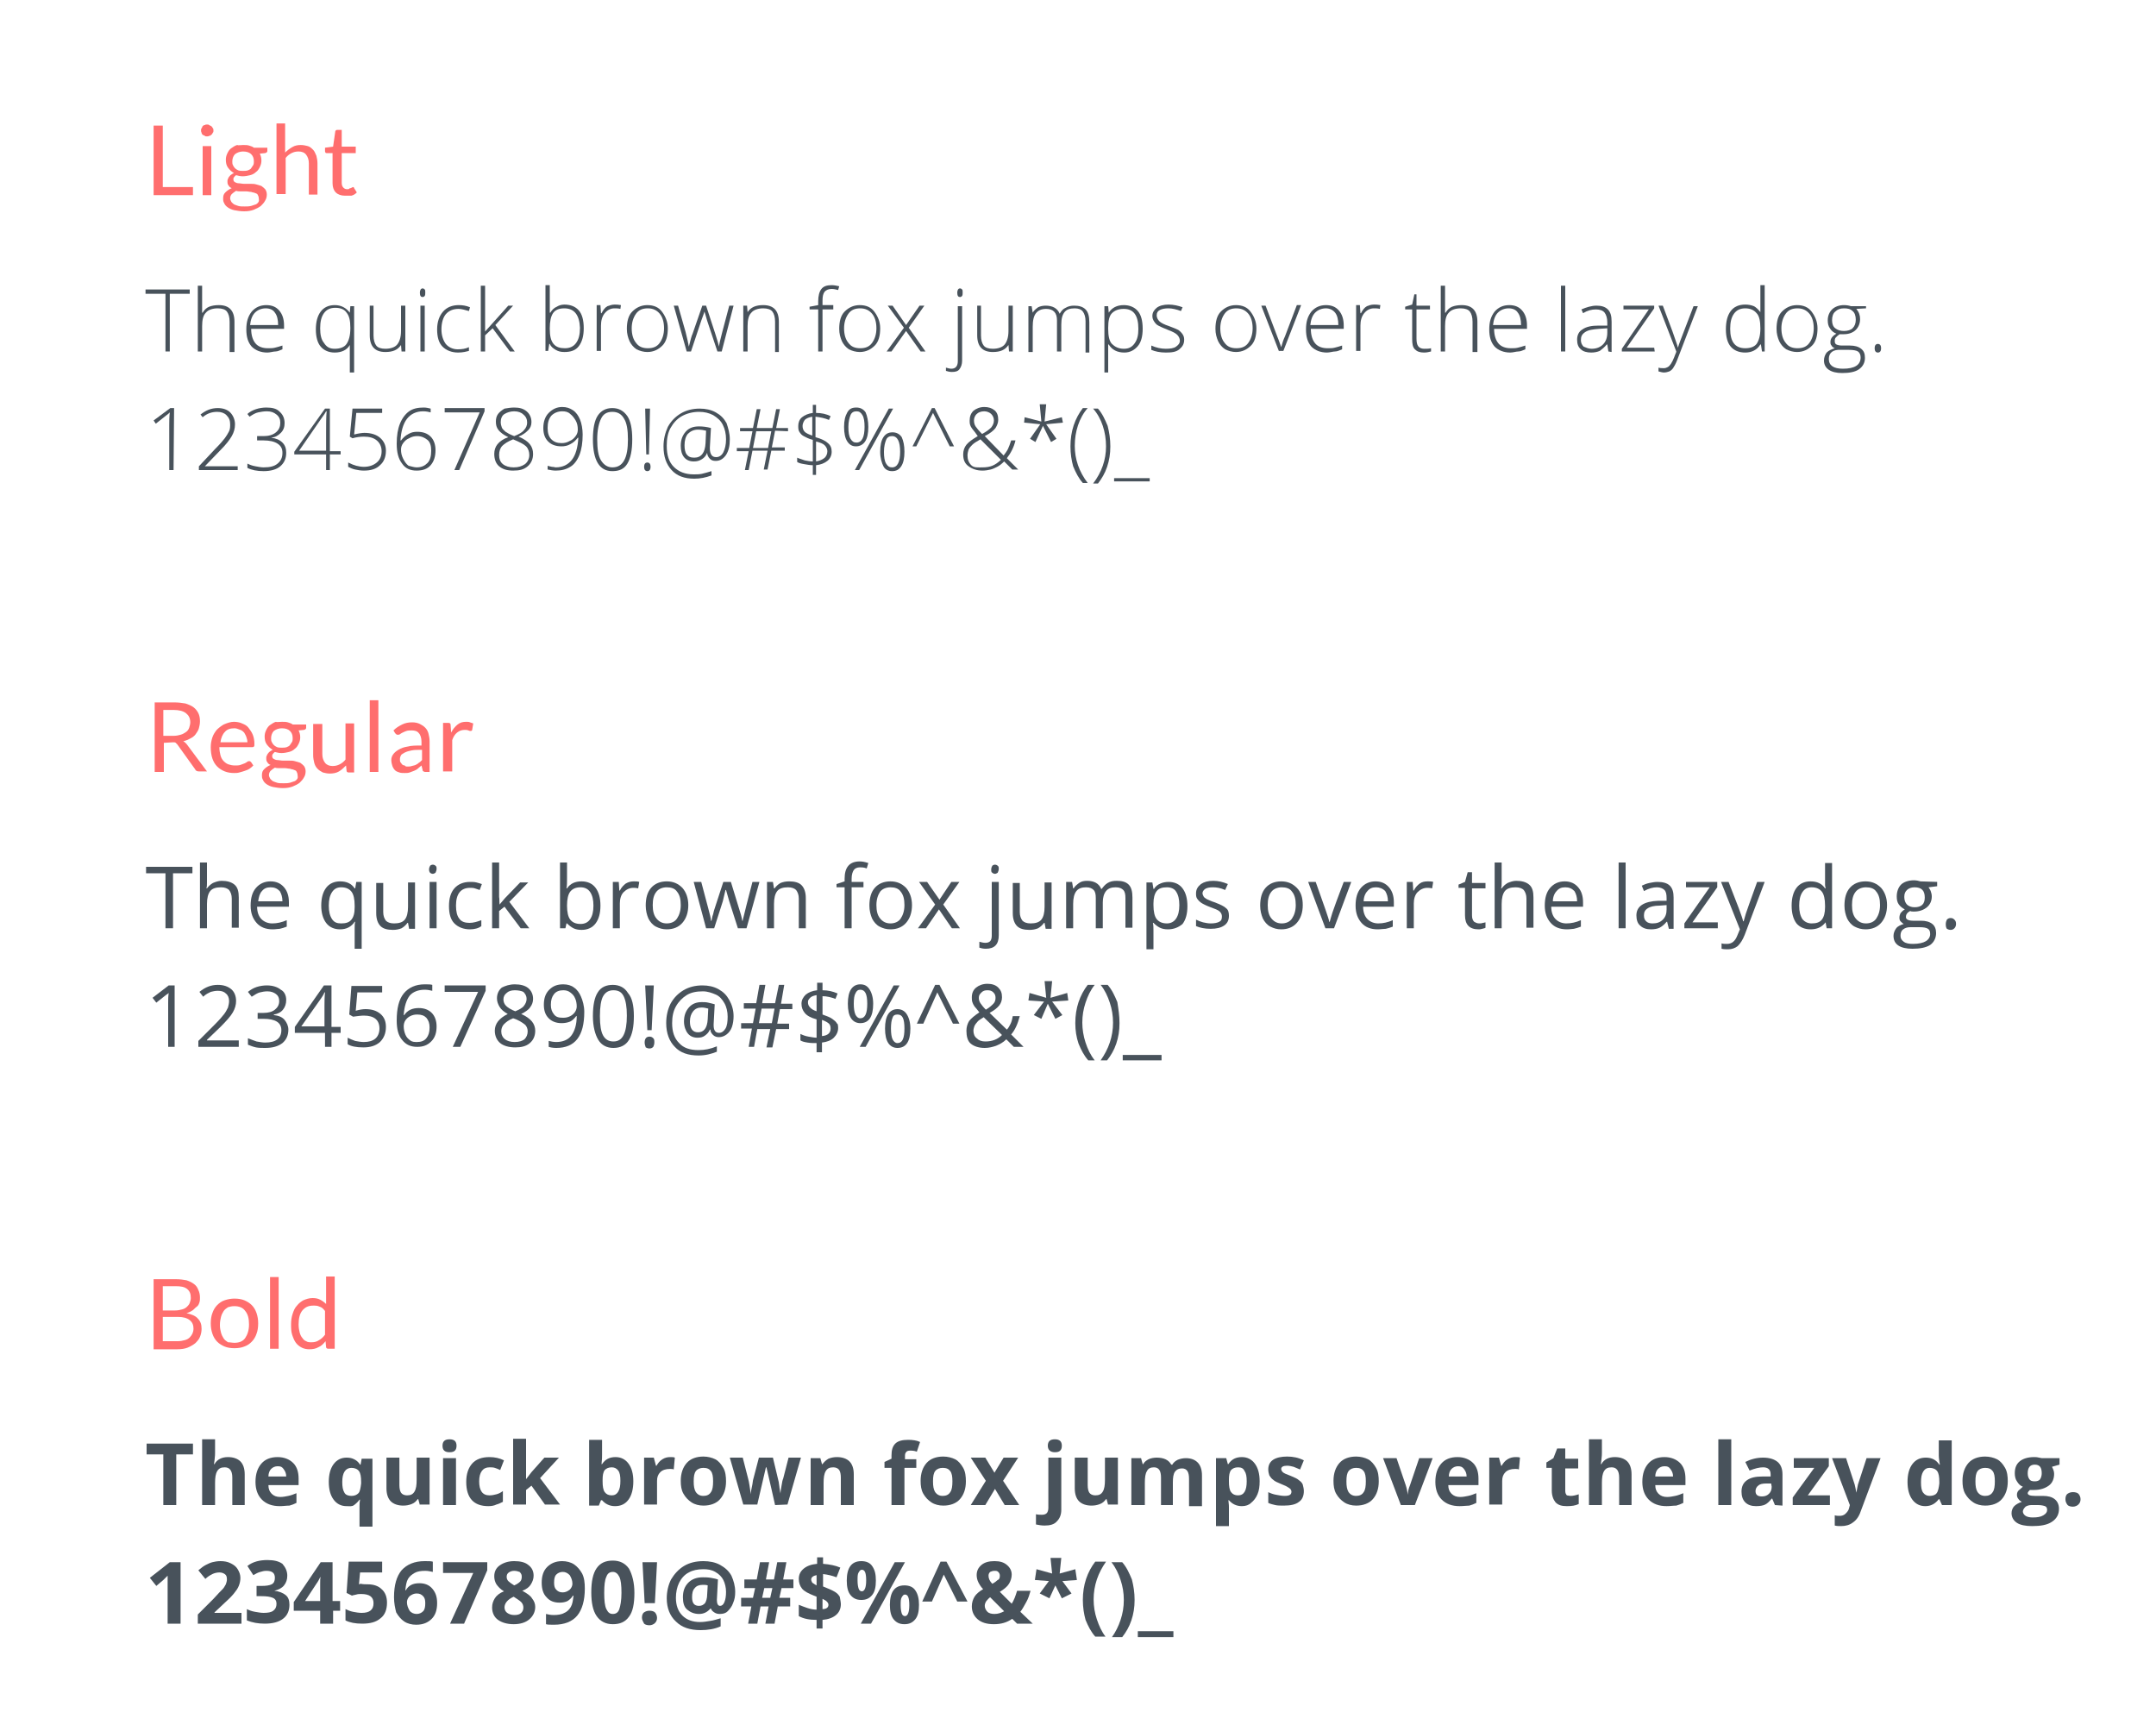 <?xml version="1.0" encoding="utf-8"?>
<!-- Generator: Adobe Illustrator 19.2.1, SVG Export Plug-In . SVG Version: 6.00 Build 0)  -->
<svg version="1.1" id="Layer_1" xmlns="http://www.w3.org/2000/svg" xmlns:xlink="http://www.w3.org/1999/xlink" x="0px" y="0px"
	 viewBox="0 0 400 320" style="enable-background:new 0 0 400 320;" xml:space="preserve">
<style type="text/css">
	.st0{fill:#48525B;}
	.st1{fill:#FF6E6E;}
	.st2{display:none;}
	.st3{display:inline;}
	.st4{fill:#979797;}
</style>
<g>
	<path class="st0" d="M31.5,65.2h-0.8V54.5H27v-0.8h8.2v0.8h-3.7V65.2z"/>
	<path class="st0" d="M42.6,65.2v-5.5c0-0.9-0.2-1.5-0.5-1.9s-0.9-0.6-1.7-0.6c-1,0-1.8,0.3-2.2,0.8c-0.5,0.5-0.7,1.3-0.7,2.5v4.7
		h-0.8V53h0.8v3.9V58h0.1c0.3-0.5,0.7-0.9,1.2-1.1s1.1-0.3,1.8-0.3c1.9,0,2.9,1,2.9,3.1v5.6h-0.9V65.2z"/>
	<path class="st0" d="M49.6,65.4c-1.2,0-2.2-0.4-2.9-1.1c-0.7-0.8-1-1.8-1-3.2s0.3-2.4,1-3.3c0.7-0.8,1.6-1.2,2.7-1.2
		c1,0,1.8,0.3,2.4,1s0.9,1.6,0.9,2.8V61h-6.1c0,1.2,0.3,2.1,0.8,2.7c0.5,0.6,1.3,0.9,2.3,0.9c0.5,0,0.9,0,1.3-0.1s0.8-0.2,1.4-0.4
		v0.7c-0.5,0.2-0.9,0.4-1.3,0.4S50.1,65.4,49.6,65.4z M49.3,57.2c-0.8,0-1.5,0.3-2,0.8s-0.8,1.3-0.9,2.3h5.2c0-1-0.2-1.8-0.6-2.3
		C50.7,57.5,50.1,57.2,49.3,57.2z"/>
	<path class="st0" d="M62.1,65.4c-1.1,0-2-0.4-2.6-1.1c-0.6-0.7-0.9-1.8-0.9-3.2s0.3-2.5,0.9-3.3c0.6-0.8,1.5-1.2,2.6-1.2
		c1.2,0,2.1,0.5,2.8,1.4l0,0l0.1-1.2h0.7v12.3h-0.8v-3.2c0-0.6,0-1.3,0-1.9l0,0C64.4,64.9,63.4,65.4,62.1,65.4z M62.1,64.7
		c1,0,1.8-0.3,2.2-0.9c0.4-0.6,0.7-1.5,0.7-2.9v-0.1c0-1.3-0.2-2.2-0.7-2.8c-0.4-0.6-1.1-0.9-2.1-0.9c-0.9,0-1.6,0.3-2.1,1
		s-0.7,1.6-0.7,2.8s0.2,2.1,0.7,2.7C60.6,64.4,61.2,64.7,62.1,64.7z"/>
	<path class="st0" d="M69.3,56.7v5.5c0,0.9,0.2,1.5,0.5,1.9s0.9,0.6,1.7,0.6c1,0,1.8-0.3,2.2-0.8s0.7-1.3,0.7-2.5v-4.7h0.8v8.5h-0.7
		L74.4,64l0,0c-0.6,0.9-1.5,1.3-2.9,1.3c-1.9,0-2.9-1-2.9-3.1v-5.5H69.3z"/>
	<path class="st0" d="M77.9,54.3c0-0.5,0.2-0.8,0.5-0.8c0.2,0,0.3,0.1,0.4,0.2c0.1,0.1,0.1,0.3,0.1,0.6c0,0.2,0,0.4-0.1,0.6
		c-0.1,0.1-0.2,0.2-0.4,0.2C78.1,55.1,77.9,54.9,77.9,54.3z M78.8,65.2H78v-8.5h0.8V65.2z"/>
	<path class="st0" d="M85,65.4c-1.2,0-2.2-0.4-2.9-1.1s-1-1.8-1-3.2s0.4-2.5,1.1-3.3c0.7-0.8,1.7-1.2,2.9-1.2c0.7,0,1.4,0.1,2.1,0.4
		L87,57.7c-0.7-0.2-1.4-0.4-1.9-0.4c-1,0-1.8,0.3-2.4,1c-0.5,0.6-0.8,1.6-0.8,2.8c0,1.1,0.3,2,0.8,2.7c0.5,0.6,1.3,1,2.2,1
		c0.8,0,1.5-0.1,2.1-0.4v0.7C86.6,65.2,85.9,65.4,85,65.4z"/>
	<path class="st0" d="M90,61.5l4.3-4.8h0.9l-3.3,3.6l3.6,4.9h-0.9l-3.2-4.3L90,62.2v3h-0.8V53H90v6.1L90,61.5L90,61.5z"/>
	<path class="st0" d="M104.7,56.5c1.2,0,2.1,0.4,2.7,1.1s0.9,1.8,0.9,3.3c0,1.4-0.3,2.5-0.9,3.3s-1.5,1.1-2.7,1.1
		c-0.6,0-1.1-0.1-1.6-0.4s-0.9-0.6-1.1-1.1h-0.1l-0.2,1.3h-0.5V52.9h0.8V56c0,0.5,0,0.9,0,1.3V58h0.1c0.3-0.5,0.7-0.9,1.2-1.1
		C103.6,56.7,104.1,56.5,104.7,56.5z M104.7,57.2c-1,0-1.7,0.3-2.1,0.9c-0.4,0.6-0.6,1.5-0.6,2.8V61c0,1.3,0.2,2.2,0.7,2.8
		s1.2,0.8,2.1,0.8c0.9,0,1.6-0.3,2.1-1s0.7-1.6,0.7-2.8C107.5,58.5,106.6,57.2,104.7,57.2z"/>
	<path class="st0" d="M114,56.5c0.4,0,0.7,0,1.2,0.1l-0.1,0.7c-0.4-0.1-0.7-0.1-1.1-0.1c-0.7,0-1.3,0.3-1.8,0.9
		c-0.5,0.6-0.7,1.4-0.7,2.3v4.7h-0.8v-8.5h0.7l0.1,1.5h0.1c0.3-0.6,0.7-1.1,1.1-1.3C113,56.7,113.5,56.5,114,56.5z"/>
	<path class="st0" d="M123.9,60.9c0,1.4-0.3,2.5-1,3.2s-1.6,1.2-2.8,1.2c-0.7,0-1.4-0.2-2-0.5c-0.6-0.4-1-0.9-1.3-1.5
		c-0.3-0.7-0.5-1.4-0.5-2.3c0-1.4,0.3-2.5,1-3.2s1.6-1.2,2.8-1.2s2.1,0.4,2.7,1.2S123.9,59.6,123.9,60.9z M117.2,60.9
		c0,1.2,0.3,2.1,0.8,2.7c0.5,0.7,1.2,1,2.2,1s1.7-0.3,2.2-1s0.8-1.6,0.8-2.7c0-1.2-0.3-2.1-0.8-2.7c-0.5-0.6-1.2-1-2.2-1
		s-1.7,0.3-2.2,1S117.2,59.8,117.2,60.9z"/>
	<path class="st0" d="M133.1,65.2l-1.9-5.7c-0.1-0.4-0.3-1-0.5-1.7l0,0l-0.2,0.6l-0.4,1.1l-1.9,5.7h-0.8l-2.4-8.5h0.8l1.4,4.9
		c0.3,1.2,0.5,2.1,0.6,2.7l0,0c0.3-1.2,0.5-2,0.7-2.4l1.8-5.2h0.7l1.7,5.2c0.4,1.2,0.6,2,0.7,2.4l0,0c0-0.3,0.2-1.2,0.6-2.7l1.3-4.9
		h0.8l-2.2,8.5H133.1z"/>
	<path class="st0" d="M143.8,65.2v-5.5c0-0.9-0.2-1.5-0.5-1.9s-0.9-0.6-1.7-0.6c-1,0-1.8,0.3-2.2,0.8c-0.5,0.5-0.7,1.3-0.7,2.5v4.7
		h-0.8v-8.5h0.7l0.1,1.2l0,0c0.6-0.9,1.5-1.3,2.9-1.3c1.9,0,2.9,1,2.9,3.1v5.6h-0.7V65.2z"/>
	<path class="st0" d="M154.6,57.4h-2v7.8h-0.8v-7.8h-1.6v-0.5l1.6-0.3v-0.7c0-1,0.2-1.8,0.6-2.3s1-0.7,1.9-0.7
		c0.5,0,0.9,0.1,1.4,0.2l-0.2,0.7c-0.4-0.1-0.8-0.2-1.2-0.2c-0.6,0-1,0.2-1.3,0.5c-0.3,0.4-0.4,0.9-0.4,1.7v0.8h2V57.4z"/>
	<path class="st0" d="M163.3,60.9c0,1.4-0.3,2.5-1,3.2s-1.6,1.2-2.8,1.2c-0.7,0-1.4-0.2-2-0.5c-0.6-0.4-1-0.9-1.3-1.5
		c-0.3-0.7-0.5-1.4-0.5-2.3c0-1.4,0.3-2.5,1-3.2s1.6-1.2,2.8-1.2s2.1,0.4,2.7,1.2S163.3,59.6,163.3,60.9z M156.6,60.9
		c0,1.2,0.3,2.1,0.8,2.7c0.5,0.7,1.2,1,2.2,1s1.7-0.3,2.2-1s0.8-1.6,0.8-2.7c0-1.2-0.3-2.1-0.8-2.7c-0.5-0.6-1.2-1-2.2-1
		s-1.7,0.3-2.2,1S156.6,59.8,156.6,60.9z"/>
	<path class="st0" d="M167.7,60.8l-3-4.1h0.9l2.5,3.6l2.5-3.6h0.9l-2.9,4.1l3.1,4.4h-0.9l-2.7-3.8l-2.7,3.8h-0.9L167.7,60.8z"/>
	<path class="st0" d="M176.6,69c-0.4,0-0.8-0.1-1.1-0.2v-0.6c0.4,0.1,0.7,0.2,1,0.2c0.8,0,1.2-0.5,1.2-1.4V56.8h0.8v10.1
		c0,0.7-0.2,1.2-0.5,1.6C177.7,68.9,177.2,69,176.6,69z M177.6,54.3c0-0.5,0.2-0.8,0.5-0.8c0.2,0,0.3,0.1,0.4,0.2
		c0.1,0.1,0.1,0.3,0.1,0.6c0,0.2,0,0.4-0.1,0.6c-0.1,0.1-0.2,0.2-0.4,0.2C177.8,55.1,177.6,54.9,177.6,54.3z"/>
	<path class="st0" d="M182,56.7v5.5c0,0.9,0.2,1.5,0.5,1.9s0.9,0.6,1.7,0.6c1,0,1.8-0.3,2.2-0.8s0.7-1.3,0.7-2.5v-4.7h0.8v8.5h-0.7
		l-0.1-1.2l0,0c-0.6,0.9-1.5,1.3-2.9,1.3c-1.9,0-2.9-1-2.9-3.1v-5.5H182z"/>
	<path class="st0" d="M201.4,65.2v-5.6c0-0.8-0.2-1.4-0.5-1.8c-0.3-0.4-0.8-0.6-1.5-0.6c-0.9,0-1.5,0.2-1.9,0.7s-0.6,1.2-0.6,2.3v5
		h-0.8v-5.8c0-1.4-0.7-2.1-2-2.1c-0.9,0-1.5,0.3-1.9,0.8s-0.6,1.3-0.6,2.5v4.7h-0.8v-8.5h0.6l0.2,1.2l0,0c0.2-0.4,0.6-0.7,1-1
		c0.4-0.2,0.9-0.3,1.4-0.3c1.3,0,2.2,0.5,2.6,1.5l0,0c0.3-0.5,0.6-0.9,1.1-1.1c0.5-0.3,1-0.4,1.6-0.4c0.9,0,1.6,0.2,2.1,0.7
		s0.7,1.3,0.7,2.4v5.6h-0.7V65.2z"/>
	<path class="st0" d="M208.6,65.4c-1.3,0-2.3-0.5-2.9-1.5h-0.1v0.7c0,0.4,0,0.8,0,1.3v3.2h-0.7V56.8h0.7l0.1,1.2l0,0
		c0.6-0.9,1.5-1.4,2.8-1.4c1.1,0,2,0.4,2.6,1.1s0.9,1.8,0.9,3.3c0,1.4-0.3,2.5-0.9,3.2S209.7,65.4,208.6,65.4z M208.5,64.7
		c0.9,0,1.5-0.3,2-1s0.7-1.5,0.7-2.7c0-2.5-0.9-3.7-2.7-3.7c-1,0-1.7,0.3-2.2,0.8s-0.7,1.4-0.7,2.7V61c0,1.3,0.2,2.3,0.7,2.8
		S207.5,64.7,208.5,64.7z"/>
	<path class="st0" d="M219.7,63c0,0.8-0.3,1.3-0.9,1.8s-1.4,0.6-2.5,0.6s-2-0.2-2.7-0.5v-0.8c0.9,0.4,1.8,0.6,2.7,0.6
		c0.8,0,1.5-0.1,1.9-0.4c0.4-0.3,0.7-0.6,0.7-1.1c0-0.4-0.2-0.8-0.5-1.1s-0.9-0.6-1.7-0.9c-0.8-0.3-1.4-0.6-1.8-0.8
		s-0.6-0.5-0.8-0.8s-0.3-0.6-0.3-1c0-0.6,0.3-1.1,0.8-1.5s1.3-0.6,2.2-0.6s1.8,0.2,2.6,0.5l-0.3,0.7c-0.8-0.3-1.6-0.5-2.3-0.5
		s-1.2,0.1-1.6,0.3s-0.6,0.5-0.6,1c0,0.4,0.2,0.8,0.5,1.1s0.9,0.6,1.8,0.9c0.8,0.3,1.3,0.5,1.7,0.7c0.3,0.2,0.6,0.5,0.8,0.8
		C219.6,62.3,219.7,62.6,219.7,63z"/>
	<path class="st0" d="M233.1,60.9c0,1.4-0.3,2.5-1,3.2s-1.6,1.2-2.8,1.2c-0.7,0-1.4-0.2-2-0.5c-0.6-0.4-1-0.9-1.3-1.5
		c-0.3-0.7-0.5-1.4-0.5-2.3c0-1.4,0.3-2.5,1-3.2s1.6-1.2,2.8-1.2s2.1,0.4,2.7,1.2S233.1,59.6,233.1,60.9z M226.4,60.9
		c0,1.2,0.3,2.1,0.8,2.7c0.5,0.7,1.2,1,2.2,1s1.7-0.3,2.2-1s0.8-1.6,0.8-2.7c0-1.2-0.3-2.1-0.8-2.7c-0.5-0.6-1.2-1-2.2-1
		s-1.7,0.3-2.2,1S226.4,59.8,226.4,60.9z"/>
	<path class="st0" d="M237.3,65.2l-3.3-8.5h0.8l2.2,5.8c0.3,0.7,0.5,1.4,0.7,1.9l0,0c0.2-0.7,0.4-1.4,0.7-2l2.2-5.8h0.8l-3.3,8.5
		h-0.8V65.2z"/>
	<path class="st0" d="M246.2,65.4c-1.2,0-2.2-0.4-2.9-1.1c-0.7-0.8-1-1.8-1-3.2s0.3-2.4,1-3.3c0.7-0.8,1.6-1.2,2.7-1.2
		c1,0,1.8,0.3,2.4,1s0.9,1.6,0.9,2.8V61h-6.1c0,1.2,0.3,2.1,0.8,2.7c0.5,0.6,1.3,0.9,2.3,0.9c0.5,0,0.9,0,1.3-0.1s0.8-0.2,1.4-0.4
		v0.7c-0.5,0.2-0.9,0.4-1.3,0.4S246.7,65.4,246.2,65.4z M246,57.2c-0.8,0-1.5,0.3-2,0.8s-0.8,1.3-0.9,2.3h5.2c0-1-0.2-1.8-0.6-2.3
		S246.7,57.2,246,57.2z"/>
	<path class="st0" d="M254.9,56.5c0.4,0,0.7,0,1.2,0.1l-0.1,0.7c-0.4-0.1-0.7-0.1-1.1-0.1c-0.7,0-1.3,0.3-1.8,0.9
		c-0.5,0.6-0.7,1.4-0.7,2.3v4.7h-0.8v-8.5h0.7l0.1,1.5h0.1c0.3-0.6,0.7-1.1,1.1-1.3C253.9,56.7,254.3,56.5,254.9,56.5z"/>
	<path class="st0" d="M264.2,64.7c0.5,0,0.9,0,1.3-0.1v0.6c-0.4,0.1-0.8,0.2-1.3,0.2c-0.8,0-1.3-0.2-1.7-0.6c-0.4-0.4-0.5-1-0.5-1.9
		v-5.5h-1.3v-0.5l1.3-0.4l0.4-1.9h0.4v2.1h2.5v0.7h-2.5v5.4c0,0.7,0.1,1.1,0.3,1.4C263.3,64.5,263.7,64.7,264.2,64.7z"/>
	<path class="st0" d="M273.2,65.2v-5.5c0-0.9-0.2-1.5-0.5-1.9s-0.9-0.6-1.7-0.6c-1,0-1.8,0.3-2.2,0.8c-0.5,0.5-0.7,1.3-0.7,2.5v4.7
		h-0.8V53h0.8v3.9V58h0.1c0.3-0.5,0.7-0.9,1.2-1.1s1.1-0.3,1.8-0.3c1.9,0,2.9,1,2.9,3.1v5.6h-0.9V65.2z"/>
	<path class="st0" d="M280.2,65.4c-1.2,0-2.2-0.4-2.9-1.1c-0.7-0.8-1-1.8-1-3.2s0.3-2.4,1-3.3c0.7-0.8,1.6-1.2,2.7-1.2
		c1,0,1.8,0.3,2.4,1s0.9,1.6,0.9,2.8V61h-6.1c0,1.2,0.3,2.1,0.8,2.7c0.5,0.6,1.3,0.9,2.3,0.9c0.5,0,0.9,0,1.3-0.1s0.8-0.2,1.4-0.4
		v0.7c-0.5,0.2-0.9,0.4-1.3,0.4S280.7,65.4,280.2,65.4z M279.9,57.2c-0.8,0-1.5,0.3-2,0.8s-0.8,1.3-0.9,2.3h5.2c0-1-0.2-1.8-0.6-2.3
		C281.3,57.5,280.7,57.2,279.9,57.2z"/>
	<path class="st0" d="M290.4,65.2h-0.8V53h0.8V65.2z"/>
	<path class="st0" d="M298.4,65.2l-0.2-1.3h-0.1c-0.4,0.5-0.9,0.9-1.3,1.2c-0.5,0.2-1,0.3-1.6,0.3c-0.8,0-1.5-0.2-1.9-0.6
		c-0.5-0.4-0.7-1-0.7-1.8s0.3-1.5,1-1.9c0.7-0.5,1.7-0.7,3-0.7h1.6v-0.6c0-0.8-0.2-1.4-0.5-1.8s-0.9-0.6-1.6-0.6
		c-0.8,0-1.6,0.2-2.4,0.7l-0.3-0.7c0.9-0.4,1.9-0.7,2.8-0.7c0.9,0,1.6,0.2,2.1,0.7s0.7,1.2,0.7,2.3v5.6L298.4,65.2L298.4,65.2z
		 M295.3,64.7c0.9,0,1.6-0.3,2.1-0.8s0.8-1.2,0.8-2.2v-0.8l-1.5,0.1c-1.2,0.1-2,0.2-2.6,0.6s-0.8,0.8-0.8,1.5c0,0.5,0.2,0.9,0.5,1.2
		C294.3,64.5,294.7,64.7,295.3,64.7z"/>
	<path class="st0" d="M307,65.2h-6.1v-0.5l5-7.3h-4.7v-0.7h5.7v0.5l-5.1,7.3h5.1L307,65.2L307,65.2z"/>
	<path class="st0" d="M307.7,56.7h0.8l1.8,4.8c0.5,1.5,0.9,2.5,1,3l0,0c0.2-0.7,0.6-1.7,1.1-3l1.8-4.7h0.8l-3.8,9.9
		c-0.3,0.8-0.6,1.3-0.8,1.6s-0.5,0.5-0.7,0.6c-0.3,0.1-0.6,0.2-1,0.2c-0.3,0-0.6-0.1-1-0.2v-0.7c0.3,0.1,0.6,0.1,1,0.1
		c0.3,0,0.5-0.1,0.7-0.2s0.4-0.3,0.6-0.6s0.4-0.7,0.6-1.2c0.2-0.6,0.4-0.9,0.4-1.1L307.7,56.7z"/>
	<path class="st0" d="M323.8,56.5c0.6,0,1.1,0.1,1.6,0.3c0.4,0.2,0.8,0.6,1.2,1.1l0,0c0-0.7,0-1.3,0-1.9v-3.1h0.8v12.3h-0.5
		l-0.2-1.3h-0.1c-0.6,1-1.6,1.5-2.8,1.5s-2.1-0.4-2.7-1.1c-0.6-0.7-0.9-1.8-0.9-3.2c0-1.5,0.3-2.6,0.9-3.4
		C321.7,56.9,322.6,56.5,323.8,56.5z M323.8,57.2c-0.9,0-1.6,0.3-2.1,1S321,59.8,321,61c0,2.4,0.9,3.6,2.8,3.6c1,0,1.7-0.3,2.1-0.8
		c0.4-0.6,0.7-1.5,0.7-2.8v-0.1c0-1.3-0.2-2.3-0.7-2.8C325.4,57.5,324.7,57.2,323.8,57.2z"/>
	<path class="st0" d="M337.2,60.9c0,1.4-0.3,2.5-1,3.2s-1.6,1.2-2.8,1.2c-0.7,0-1.4-0.2-2-0.5c-0.6-0.4-1-0.9-1.3-1.5
		c-0.3-0.7-0.5-1.4-0.5-2.3c0-1.4,0.3-2.5,1-3.2s1.6-1.2,2.8-1.2s2.1,0.4,2.7,1.2S337.2,59.6,337.2,60.9z M330.5,60.9
		c0,1.2,0.3,2.1,0.8,2.7c0.5,0.7,1.2,1,2.2,1s1.7-0.3,2.2-1s0.8-1.6,0.8-2.7c0-1.2-0.3-2.1-0.8-2.7c-0.5-0.6-1.2-1-2.2-1
		s-1.7,0.3-2.2,1S330.5,59.8,330.5,60.9z"/>
	<path class="st0" d="M346.2,56.7v0.5l-1.8,0.1c0.5,0.6,0.7,1.2,0.7,1.9c0,0.8-0.3,1.5-0.8,2S343,62,342.1,62c-0.4,0-0.7,0-0.8,0
		c-0.3,0.2-0.5,0.4-0.7,0.6c-0.2,0.2-0.2,0.5-0.2,0.7c0,0.3,0.1,0.5,0.3,0.6s0.6,0.2,1,0.2h1.5c0.9,0,1.6,0.2,2.1,0.6
		c0.5,0.4,0.7,0.9,0.7,1.7c0,0.9-0.4,1.6-1.1,2.1s-1.8,0.7-3.1,0.7c-1.1,0-1.9-0.2-2.5-0.6s-0.9-1-0.9-1.7c0-0.6,0.2-1.1,0.5-1.5
		c0.4-0.4,0.9-0.6,1.5-0.8c-0.3-0.1-0.5-0.3-0.6-0.5c-0.2-0.2-0.2-0.4-0.2-0.7c0-0.6,0.4-1.1,1.1-1.5c-0.5-0.2-0.9-0.5-1.2-1
		c-0.3-0.4-0.4-0.9-0.4-1.5c0-0.8,0.3-1.5,0.8-2s1.3-0.8,2.2-0.8c0.6,0,1,0.1,1.3,0.2h2.8V56.7z M339.3,66.6c0,1.2,0.9,1.8,2.6,1.8
		c2.2,0,3.3-0.7,3.3-2.1c0-0.5-0.2-0.9-0.5-1.1c-0.3-0.2-0.9-0.3-1.7-0.3h-1.4C340.1,64.8,339.3,65.4,339.3,66.6z M339.9,59.4
		c0,0.7,0.2,1.2,0.6,1.5s0.9,0.5,1.6,0.5c0.7,0,1.3-0.2,1.6-0.5c0.4-0.4,0.6-0.9,0.6-1.6c0-0.7-0.2-1.3-0.6-1.6
		c-0.4-0.4-0.9-0.5-1.6-0.5c-0.7,0-1.2,0.2-1.6,0.6C340.1,58.1,339.9,58.7,339.9,59.4z"/>
	<path class="st0" d="M347.8,64.6c0-0.5,0.2-0.8,0.6-0.8c0.4,0,0.6,0.3,0.6,0.8s-0.2,0.8-0.6,0.8C348,65.4,347.8,65.1,347.8,64.6z"
		/>
	<path class="st0" d="M32.2,87.2h-0.8v-8.3c0-0.8,0-1.5,0.1-2.4c-0.1,0.1-0.2,0.2-0.2,0.2c-0.1,0.1-0.9,0.7-2.4,1.9L28.5,78l3.1-2.3
		h0.7L32.2,87.2L32.2,87.2z"/>
	<path class="st0" d="M44.1,87.2h-7.2v-0.7l3-3.2c0.9-0.9,1.5-1.6,1.8-2s0.6-0.9,0.8-1.3c0.2-0.4,0.2-0.9,0.2-1.3
		c0-0.7-0.2-1.2-0.7-1.7c-0.4-0.4-1-0.6-1.7-0.6c-1,0-1.9,0.3-2.7,1l-0.4-0.5c1-0.8,2-1.2,3.2-1.2c1,0,1.8,0.3,2.3,0.8
		s0.9,1.3,0.9,2.2c0,0.8-0.2,1.5-0.6,2.2s-1.1,1.6-2.1,2.6l-2.9,3l0,0h6.1L44.1,87.2L44.1,87.2z"/>
	<path class="st0" d="M52.8,78.5c0,0.7-0.2,1.3-0.7,1.8s-1,0.8-1.8,0.9l0,0c0.9,0.1,1.6,0.4,2.1,0.9s0.7,1.1,0.7,1.9
		c0,1.1-0.4,1.9-1.1,2.5s-1.8,0.9-3.1,0.9c-1.2,0-2.2-0.2-3-0.6V86c0.4,0.2,0.9,0.4,1.5,0.5c0.5,0.1,1.1,0.2,1.5,0.2
		c1.2,0,2-0.2,2.6-0.7s0.9-1.1,0.9-2c0-0.8-0.3-1.3-0.9-1.7c-0.6-0.4-1.5-0.6-2.6-0.6h-1.2v-0.8h1.2c0.9,0,1.7-0.2,2.3-0.7
		s0.8-1.1,0.8-1.8c0-0.6-0.2-1.1-0.7-1.5s-1-0.6-1.8-0.6c-0.6,0-1.1,0.1-1.6,0.2s-1,0.4-1.6,0.8l-0.4-0.5c0.4-0.4,1-0.7,1.6-0.9
		s1.3-0.3,1.9-0.3c1.1,0,1.9,0.2,2.4,0.7C52.5,76.9,52.8,77.6,52.8,78.5z"/>
	<path class="st0" d="M63.2,84.3h-2v2.9h-0.7v-2.9h-5.9v-0.5l5.7-8h0.9v7.9h2V84.3z M60.5,83.6v-3.3c0-1.6,0-2.9,0.1-4h-0.1
		c-0.1,0.2-0.4,0.7-1,1.5l-4,5.8H60.5z"/>
	<path class="st0" d="M67.6,80.3c1.2,0,2.2,0.3,2.9,0.9c0.7,0.6,1.1,1.4,1.1,2.4c0,1.2-0.4,2.1-1.1,2.7c-0.7,0.7-1.7,1-3,1
		c-0.6,0-1.1-0.1-1.6-0.2c-0.5-0.1-0.9-0.3-1.3-0.5v-0.8c0.6,0.3,1.1,0.5,1.5,0.6s0.9,0.2,1.4,0.2c1,0,1.8-0.3,2.4-0.8
		c0.6-0.5,0.9-1.2,0.9-2.1c0-0.8-0.3-1.5-0.9-2c-0.6-0.5-1.4-0.7-2.4-0.7c-0.7,0-1.4,0.1-2.1,0.3L64.9,81l0.5-5.2h5.5v0.8h-4.8
		l-0.4,4C66.5,80.4,67.2,80.3,67.6,80.3z"/>
	<path class="st0" d="M73.6,82.3c0-1.5,0.2-2.7,0.6-3.7c0.4-1,1-1.8,1.7-2.3s1.6-0.7,2.7-0.7c0.5,0,0.9,0.1,1.3,0.2v0.7
		c-0.4-0.1-0.8-0.2-1.4-0.2c-1.3,0-2.3,0.5-3,1.4s-1.1,2.3-1.2,4h0.1c0.4-0.5,0.8-0.9,1.4-1.2c0.5-0.3,1-0.4,1.6-0.4
		c1.1,0,1.9,0.3,2.5,0.9s0.9,1.5,0.9,2.5c0,1.2-0.3,2.1-0.9,2.8s-1.5,1-2.6,1c-1.2,0-2.1-0.4-2.7-1.3C73.9,85.1,73.6,83.9,73.6,82.3
		z M77.3,86.7c0.9,0,1.5-0.3,2-0.8s0.7-1.3,0.7-2.3c0-0.9-0.2-1.6-0.7-2s-1.1-0.7-1.9-0.7c-0.5,0-1,0.1-1.5,0.4
		c-0.5,0.2-0.8,0.5-1.1,0.9s-0.4,0.8-0.4,1.2c0,0.6,0.1,1.1,0.4,1.7s0.6,1,1,1.3C76.3,86.5,76.8,86.7,77.3,86.7z"/>
	<path class="st0" d="M84.3,87.2L89,76.5h-6.5v-0.8h7.4v0.6l-4.7,10.9H84.3z"/>
	<path class="st0" d="M95.4,75.6c1,0,1.7,0.2,2.3,0.7s0.9,1.2,0.9,2c0,0.6-0.2,1.1-0.6,1.5s-1,0.9-1.8,1.2c1,0.4,1.7,0.9,2.1,1.4
		s0.6,1.1,0.6,1.8c0,0.9-0.3,1.7-1,2.3s-1.5,0.8-2.7,0.8s-2-0.3-2.6-0.8s-0.9-1.3-0.9-2.3c0-0.7,0.2-1.3,0.6-1.8
		c0.4-0.5,1.1-1,2-1.3c-0.8-0.4-1.4-0.8-1.8-1.3s-0.5-1-0.5-1.6c0-0.5,0.1-1,0.4-1.4c0.3-0.4,0.7-0.7,1.2-1
		C94.2,75.7,94.8,75.6,95.4,75.6z M92.6,84.4c0,0.7,0.2,1.3,0.7,1.7s1.2,0.6,2,0.6c0.9,0,1.5-0.2,2.1-0.6c0.5-0.4,0.8-1,0.8-1.7
		c0-0.6-0.2-1.2-0.6-1.6c-0.4-0.4-1.2-0.8-2.4-1.3c-1,0.4-1.6,0.8-2,1.2C92.8,83.1,92.6,83.7,92.6,84.4z M95.4,76.3
		c-0.7,0-1.3,0.2-1.8,0.5s-0.7,0.9-0.7,1.5c0,0.4,0.1,0.7,0.2,1s0.4,0.5,0.7,0.8c0.3,0.2,0.8,0.5,1.6,0.8c0.8-0.3,1.5-0.7,1.8-1.1
		c0.4-0.4,0.6-0.9,0.6-1.4c0-0.6-0.2-1.1-0.7-1.5C96.7,76.5,96.1,76.3,95.4,76.3z"/>
	<path class="st0" d="M108.1,80.6c0,1.5-0.2,2.8-0.6,3.8c-0.4,1-1,1.8-1.7,2.2c-0.8,0.5-1.7,0.7-2.7,0.7c-0.5,0-1-0.1-1.5-0.2v-0.7
		c0.2,0.1,0.5,0.1,0.8,0.2c0.3,0,0.6,0.1,0.7,0.1c1.3,0,2.3-0.5,3-1.4s1.1-2.3,1.2-4.1h-0.1c-0.4,0.5-0.8,0.9-1.4,1.2
		c-0.5,0.3-1.1,0.4-1.6,0.4c-1.1,0-1.9-0.3-2.5-0.9c-0.6-0.6-0.9-1.4-0.9-2.5s0.3-2.1,1-2.8s1.5-1.1,2.5-1.1c0.8,0,1.4,0.2,2,0.6
		s1,1,1.3,1.7S108.1,79.6,108.1,80.6z M104.3,76.3c-0.8,0-1.5,0.3-2,0.8c-0.5,0.6-0.7,1.3-0.7,2.3c0,0.9,0.2,1.6,0.7,2.1
		s1.1,0.7,1.9,0.7c0.5,0,1-0.1,1.5-0.4c0.5-0.2,0.8-0.5,1.1-0.9s0.4-0.8,0.4-1.2c0-0.6-0.1-1.2-0.4-1.7s-0.6-0.9-1-1.2
		C105.4,76.4,104.9,76.3,104.3,76.3z"/>
	<path class="st0" d="M117.3,81.5c0,2-0.3,3.5-0.9,4.5c-0.6,1-1.5,1.4-2.8,1.4c-1.2,0-2.1-0.5-2.7-1.5c-0.6-1-0.9-2.5-0.9-4.4
		c0-2,0.3-3.5,0.9-4.4s1.5-1.4,2.7-1.4s2.1,0.5,2.8,1.5C117,78.1,117.3,79.5,117.3,81.5z M110.8,81.5c0,1.8,0.2,3.1,0.7,3.9
		c0.5,0.8,1.2,1.3,2.1,1.3c1,0,1.7-0.4,2.2-1.3c0.5-0.9,0.7-2.2,0.7-3.9s-0.2-3-0.7-3.8c-0.5-0.9-1.2-1.3-2.2-1.3s-1.7,0.4-2.1,1.3
		C111.1,78.5,110.8,79.8,110.8,81.5z"/>
	<path class="st0" d="M119.5,86.6c0-0.5,0.2-0.8,0.6-0.8c0.4,0,0.6,0.3,0.6,0.8s-0.2,0.8-0.6,0.8S119.5,87.1,119.5,86.6z
		 M120.4,84.3h-0.5l-0.2-8.5h0.9L120.4,84.3z"/>
	<path class="st0" d="M135.4,81.5c0,1.2-0.2,2.1-0.7,2.9c-0.5,0.7-1.1,1.1-1.9,1.1c-0.5,0-0.8-0.1-1.1-0.4s-0.5-0.7-0.5-1.1l0,0
		c-0.2,0.5-0.5,0.9-1,1.2s-0.9,0.4-1.5,0.4c-0.8,0-1.4-0.3-1.8-0.8s-0.6-1.2-0.6-2.1c0-1.1,0.3-1.9,0.9-2.6c0.6-0.7,1.4-1,2.5-1
		c0.7,0,1.5,0.1,2.2,0.3l-0.2,3.6v0.2c0,0.5,0.1,0.9,0.3,1.2s0.5,0.4,0.9,0.4c0.5,0,1-0.3,1.3-0.9c0.3-0.6,0.5-1.4,0.5-2.4
		s-0.2-1.9-0.6-2.7c-0.4-0.8-1-1.3-1.8-1.8c-0.8-0.4-1.6-0.6-2.6-0.6c-1.2,0-2.3,0.3-3.2,0.8s-1.6,1.3-2.1,2.2s-0.7,2-0.7,3.3
		c0,1.7,0.4,3,1.3,3.9c0.9,0.9,2.1,1.4,3.7,1.4c0.5,0,1,0,1.5-0.1s1.1-0.3,1.8-0.5v0.8c-1.1,0.4-2.1,0.6-3.2,0.6
		c-1.8,0-3.2-0.5-4.2-1.6s-1.5-2.5-1.5-4.4c0-1.3,0.3-2.5,0.8-3.6c0.6-1.1,1.4-1.9,2.4-2.5s2.2-0.9,3.5-0.9c1.1,0,2.1,0.2,3,0.7
		s1.5,1.1,2,2C135.1,79.4,135.4,80.4,135.4,81.5z M127,82.6c0,0.7,0.1,1.3,0.4,1.7c0.3,0.4,0.7,0.6,1.4,0.6c1.3,0,2-0.9,2.1-2.7
		l0.1-2.3c-0.4-0.1-0.9-0.2-1.5-0.2c-0.8,0-1.4,0.3-1.9,0.8C127.2,81,127,81.7,127,82.6z"/>
	<path class="st0" d="M143.8,79.9l-0.6,3.1h2.4v0.6h-2.5l-0.7,3.5h-0.7l0.7-3.5h-2.8l-0.7,3.6h-0.7l0.7-3.5h-2.2v-0.6h2.3l0.6-3.1
		h-2.3v-0.6h2.4l0.7-3.5h0.7l-0.7,3.5h2.9l0.7-3.5h0.7l-0.7,3.5h2.2V80L143.8,79.9L143.8,79.9z M139.7,83.1h2.8l0.6-3.1h-2.8
		L139.7,83.1z"/>
	<path class="st0" d="M154.3,83.8c0,0.7-0.3,1.3-0.8,1.7s-1.2,0.7-2.1,0.8v1.8h-0.6v-1.8c-0.5,0-1-0.1-1.6-0.2
		c-0.6-0.1-1-0.2-1.3-0.4v-0.8c0.4,0.2,0.9,0.3,1.4,0.5c0.5,0.1,1,0.2,1.5,0.2v-4c-0.8-0.2-1.3-0.5-1.7-0.7s-0.6-0.5-0.8-0.8
		s-0.2-0.7-0.2-1.1c0-0.6,0.2-1.2,0.7-1.6s1.2-0.7,2-0.8v-1.5h0.6v1.5c1,0,1.9,0.2,2.7,0.6l-0.3,0.7c-0.7-0.3-1.6-0.5-2.5-0.6v3.8
		c1.1,0.3,1.9,0.7,2.3,1.1C154.1,82.6,154.3,83.1,154.3,83.8z M148.9,79c0,0.4,0.1,0.8,0.4,1.1s0.8,0.5,1.4,0.7v-3.5
		c-0.6,0.1-1.1,0.3-1.4,0.6C149.1,78.2,148.9,78.6,148.9,79z M153.5,83.7c0-0.4-0.2-0.8-0.5-1.1s-0.8-0.5-1.6-0.7v3.7
		c0.6-0.1,1.1-0.3,1.5-0.6S153.5,84.2,153.5,83.7z"/>
	<path class="st0" d="M161.1,79.2c0,1.2-0.2,2.1-0.6,2.7s-1,0.9-1.7,0.9s-1.2-0.3-1.6-0.9c-0.4-0.6-0.6-1.5-0.6-2.7s0.2-2,0.6-2.7
		s0.9-0.9,1.7-0.9c0.7,0,1.3,0.3,1.7,0.9C160.9,77.2,161.1,78.1,161.1,79.2z M157.4,79.2c0,1,0.1,1.7,0.4,2.2s0.6,0.7,1.1,0.7
		c1,0,1.5-1,1.5-2.9c0-1-0.1-1.7-0.4-2.2s-0.6-0.7-1.1-0.7s-0.9,0.2-1.1,0.7S157.4,78.2,157.4,79.2z M165.7,75.8l-6.3,11.4h-0.8
		l6.3-11.4H165.7z M167.8,83.8c0,1.2-0.2,2.1-0.6,2.7c-0.4,0.6-0.9,0.9-1.7,0.9c-0.7,0-1.3-0.3-1.6-0.9s-0.6-1.5-0.6-2.7
		s0.2-2.1,0.6-2.7s0.9-0.9,1.7-0.9c0.7,0,1.3,0.3,1.7,0.9C167.6,81.8,167.8,82.6,167.8,83.8z M164,83.8c0,1,0.1,1.7,0.4,2.2
		s0.6,0.7,1.1,0.7c1,0,1.5-1,1.5-2.9s-0.5-2.9-1.5-2.9c-0.5,0-0.9,0.2-1.1,0.7S164,82.8,164,83.8z"/>
	<path class="st0" d="M169.3,82.8l3.6-7.1h0.5l3.6,7.1h-0.8l-3.1-6.2l-3.1,6.2H169.3z"/>
	<path class="st0" d="M178.7,84.3c0-0.7,0.2-1.3,0.6-1.8s1.1-1,2.1-1.6l-0.5-0.7c-0.3-0.4-0.6-0.7-0.8-1.1c-0.2-0.4-0.2-0.7-0.2-1.1
		c0-0.7,0.2-1.3,0.7-1.8c0.5-0.4,1.2-0.7,2-0.7s1.4,0.2,1.9,0.6c0.5,0.4,0.7,1,0.7,1.8c0,0.5-0.2,1-0.5,1.5c-0.4,0.5-1,1-2,1.5
		l3.5,3.6c0.3-0.4,0.6-0.8,0.8-1.2s0.4-1,0.6-1.6h0.8c-0.3,1.3-0.9,2.4-1.6,3.3l2.1,2.1h-1.1l-1.5-1.5c-0.5,0.5-0.9,0.8-1.3,1
		s-0.8,0.4-1.2,0.5s-1,0.2-1.5,0.2c-1.1,0-1.9-0.3-2.6-0.8C179,86,178.7,85.3,178.7,84.3z M182.3,86.7c0.7,0,1.3-0.1,1.8-0.3
		s1.1-0.6,1.6-1.1l-3.8-3.8c-0.7,0.4-1.2,0.7-1.5,1s-0.5,0.5-0.7,0.9c-0.1,0.3-0.2,0.7-0.2,1.1c0,0.7,0.2,1.3,0.7,1.8
		S181.4,86.7,182.3,86.7z M180.7,78c0,0.4,0.1,0.8,0.3,1.1s0.6,0.8,1.2,1.4c0.8-0.4,1.4-0.9,1.7-1.2c0.3-0.4,0.5-0.8,0.5-1.3
		s-0.2-0.9-0.5-1.2s-0.8-0.5-1.3-0.5c-0.6,0-1.1,0.2-1.4,0.5C180.9,77.1,180.7,77.5,180.7,78z"/>
	<path class="st0" d="M194.1,75l-0.3,3.2l3.2-0.8l0.2,1l-3.1,0.3l1.9,2.7l-1,0.6l-1.5-3l-1.4,3l-1-0.6l1.9-2.7l-3-0.3l0.1-1l3.1,0.8
		l-0.3-3.2H194.1z"/>
	<path class="st0" d="M198.6,82.8c0-1.4,0.2-2.7,0.6-3.9c0.4-1.2,1-2.3,1.7-3.2h0.9c-0.8,0.9-1.4,2-1.8,3.2
		c-0.4,1.2-0.6,2.5-0.6,3.8c0,2.5,0.8,4.8,2.4,6.9h-0.9c-0.8-0.9-1.3-1.9-1.8-3.1C198.8,85.4,198.6,84.2,198.6,82.8z"/>
	<path class="st0" d="M206,82.8c0,1.4-0.2,2.6-0.6,3.8c-0.4,1.2-1,2.2-1.7,3.1h-0.9c1.6-2.1,2.4-4.4,2.4-6.9c0-1.3-0.2-2.6-0.6-3.8
		c-0.4-1.2-1-2.3-1.8-3.2h0.9c0.8,0.9,1.3,2,1.8,3.2C205.8,80.2,206,81.4,206,82.8z"/>
	<path class="st0" d="M213.3,89.3h-6.6v-0.6h6.6V89.3z"/>
	<path class="st1" d="M30.2,34.7h5.6v1.5h-7.3V23.3h1.7V34.7z"/>
	<path class="st1" d="M39.6,24.2c0,0.2,0,0.3-0.1,0.4s-0.1,0.3-0.3,0.4c-0.1,0.1-0.2,0.2-0.4,0.2c-0.1,0.1-0.3,0.1-0.4,0.1
		c-0.2,0-0.3,0-0.4-0.1c-0.1-0.1-0.3-0.1-0.4-0.2c-0.1-0.1-0.2-0.2-0.2-0.4c-0.1-0.1-0.1-0.3-0.1-0.4c0-0.2,0-0.3,0.1-0.4
		s0.1-0.3,0.2-0.4c0.1-0.1,0.2-0.2,0.4-0.2c0.1-0.1,0.3-0.1,0.4-0.1c0.2,0,0.3,0,0.4,0.1c0.1,0.1,0.3,0.1,0.4,0.2
		c0.1,0.1,0.2,0.2,0.3,0.4C39.6,23.9,39.6,24.1,39.6,24.2z M39.2,27.1v9.1h-1.6v-9.1H39.2z"/>
	<path class="st1" d="M45.1,26.9c0.4,0,0.8,0,1.1,0.1s0.7,0.2,0.9,0.4h2.5V28c0,0.2-0.1,0.3-0.4,0.4l-1,0.1c0.2,0.4,0.3,0.8,0.3,1.3
		c0,0.4-0.1,0.8-0.3,1.2c-0.2,0.4-0.4,0.7-0.7,0.9c-0.3,0.3-0.7,0.5-1.1,0.6c-0.4,0.1-0.9,0.2-1.4,0.2c-0.4,0-0.8-0.1-1.2-0.2
		c-0.2,0.1-0.3,0.3-0.4,0.4c-0.1,0.1-0.1,0.3-0.1,0.4c0,0.2,0.1,0.4,0.3,0.5S44,34,44.3,34s0.6,0.1,1,0.1s0.7,0,1.1,0s0.8,0,1.1,0.1
		c0.4,0.1,0.7,0.2,1,0.3c0.3,0.2,0.5,0.4,0.7,0.6c0.2,0.3,0.3,0.6,0.3,1s-0.1,0.8-0.3,1.1c-0.2,0.4-0.5,0.7-0.8,1
		c-0.4,0.3-0.8,0.5-1.3,0.7s-1.1,0.3-1.8,0.3s-1.2-0.1-1.8-0.2c-0.5-0.1-0.9-0.3-1.2-0.5s-0.6-0.5-0.7-0.8c-0.2-0.3-0.2-0.6-0.2-0.9
		c0-0.5,0.1-0.8,0.4-1.1s0.7-0.6,1.2-0.8c-0.3-0.1-0.5-0.3-0.6-0.5c-0.2-0.2-0.2-0.5-0.2-0.8c0-0.1,0-0.3,0.1-0.4
		c0-0.1,0.1-0.3,0.2-0.4c0.1-0.1,0.2-0.3,0.4-0.4c0.1-0.1,0.3-0.2,0.5-0.3c-0.5-0.3-0.8-0.6-1.1-1s-0.4-0.9-0.4-1.5
		c0-0.4,0.1-0.8,0.3-1.2c0.2-0.4,0.4-0.7,0.7-0.9s0.7-0.5,1.1-0.6C44.2,27,44.6,26.9,45.1,26.9z M48,36.7c0-0.2-0.1-0.4-0.2-0.6
		s-0.3-0.2-0.5-0.3c-0.2-0.1-0.5-0.1-0.7-0.2c-0.3,0-0.6-0.1-0.9-0.1c-0.3,0-0.6,0-1,0c-0.3,0-0.6,0-0.9-0.1
		c-0.3,0.2-0.6,0.4-0.8,0.6s-0.3,0.5-0.3,0.8c0,0.2,0.1,0.4,0.2,0.6c0.1,0.2,0.3,0.3,0.5,0.5c0.2,0.1,0.5,0.2,0.8,0.3
		c0.3,0.1,0.7,0.1,1.2,0.1c0.4,0,0.8,0,1.2-0.1c0.3-0.1,0.6-0.2,0.9-0.3c0.2-0.1,0.4-0.3,0.5-0.5S48,36.9,48,36.7z M45.1,31.7
		c0.3,0,0.6,0,0.9-0.1c0.2-0.1,0.5-0.2,0.6-0.4s0.3-0.4,0.4-0.6c0.1-0.2,0.1-0.5,0.1-0.7c0-0.6-0.2-1-0.5-1.3s-0.8-0.5-1.5-0.5
		c-0.6,0-1.1,0.2-1.5,0.5c-0.3,0.3-0.5,0.8-0.5,1.3c0,0.3,0,0.5,0.1,0.7s0.2,0.4,0.4,0.6s0.4,0.3,0.6,0.4
		C44.5,31.7,44.8,31.7,45.1,31.7z"/>
	<path class="st1" d="M51.3,36.2V22.9h1.6v5.4c0.4-0.4,0.8-0.7,1.3-1s1-0.4,1.6-0.4c0.5,0,0.9,0.1,1.3,0.2s0.7,0.4,1,0.7
		c0.3,0.3,0.4,0.7,0.6,1.1c0.1,0.4,0.2,0.9,0.2,1.4v5.8h-1.6v-5.8c0-0.7-0.2-1.2-0.5-1.6s-0.8-0.6-1.4-0.6c-0.5,0-0.9,0.1-1.3,0.3
		c-0.4,0.2-0.8,0.5-1.1,0.9V36h-1.7V36.2z"/>
	<path class="st1" d="M64,36.3c-0.7,0-1.3-0.2-1.7-0.6s-0.6-1-0.6-1.7v-5.6h-1.1c-0.1,0-0.2,0-0.2-0.1c-0.1-0.1-0.1-0.1-0.1-0.3
		v-0.6l1.5-0.2l0.4-2.8c0-0.1,0.1-0.2,0.1-0.2c0.1-0.1,0.1-0.1,0.3-0.1h0.8v3.1H66v1.2h-2.6v5.5c0,0.4,0.1,0.7,0.3,0.9
		c0.2,0.2,0.4,0.3,0.7,0.3c0.2,0,0.3,0,0.4-0.1s0.2-0.1,0.3-0.1c0.1-0.1,0.2-0.1,0.2-0.1s0.1-0.1,0.2-0.1c0.1,0,0.2,0.1,0.2,0.2
		l0.5,0.8c-0.3,0.3-0.6,0.5-1,0.6C64.9,36.3,64.5,36.3,64,36.3z"/>
	<path class="st0" d="M32,172.2h-1.3V162h-3.6v-1.2h8.6v1.2h-3.6v10.2H32z"/>
	<path class="st0" d="M43,172.2v-5.5c0-0.7-0.2-1.2-0.5-1.6c-0.3-0.3-0.8-0.5-1.5-0.5c-0.9,0-1.6,0.2-2,0.7s-0.6,1.3-0.6,2.4v4.5
		h-1.3V160h1.3v3.7c0,0.4,0,0.8-0.1,1.1h0.1c0.3-0.4,0.6-0.7,1.1-1c0.5-0.2,1-0.4,1.6-0.4c1,0,1.8,0.2,2.4,0.7s0.8,1.3,0.8,2.4v5.6
		H43V172.2z"/>
	<path class="st0" d="M50.6,172.4c-1.3,0-2.3-0.4-3-1.2s-1.1-1.8-1.1-3.2s0.3-2.5,1-3.3s1.6-1.2,2.7-1.2c1.1,0,1.9,0.4,2.5,1.1
		s0.9,1.6,0.9,2.8v0.8h-5.9c0,1,0.3,1.8,0.8,2.3s1.2,0.8,2,0.8c0.9,0,1.8-0.2,2.7-0.6v1.2c-0.5,0.2-0.9,0.3-1.3,0.4
		C51.6,172.3,51.1,172.4,50.6,172.4z M50.2,164.6c-0.7,0-1.2,0.2-1.6,0.7c-0.4,0.4-0.6,1.1-0.7,1.9h4.5c0-0.8-0.2-1.4-0.5-1.9
		C51.4,164.8,50.9,164.6,50.2,164.6z"/>
	<path class="st0" d="M63.1,172.4c-1.1,0-2-0.4-2.6-1.2s-0.9-1.9-0.9-3.2c0-1.4,0.3-2.5,0.9-3.3s1.5-1.2,2.6-1.2
		c1.2,0,2.1,0.4,2.7,1.3h0.1l0.2-1.2h1V176h-1.3v-3.7c0-0.5,0-1,0.1-1.3h-0.1C65.2,171.9,64.3,172.4,63.1,172.4z M63.3,171.3
		c0.9,0,1.5-0.2,1.9-0.7s0.6-1.2,0.6-2.3V168c0-1.2-0.2-2.1-0.6-2.6s-1-0.8-1.9-0.8c-0.8,0-1.3,0.3-1.7,0.9
		c-0.4,0.6-0.6,1.4-0.6,2.5s0.2,1.9,0.6,2.5S62.5,171.3,63.3,171.3z"/>
	<path class="st0" d="M71.1,163.6v5.6c0,0.7,0.2,1.2,0.5,1.6c0.3,0.3,0.8,0.5,1.5,0.5c0.9,0,1.6-0.2,2-0.7s0.6-1.3,0.6-2.4v-4.5H77
		v8.6h-1.1l-0.2-1.1h-0.1c-0.3,0.4-0.6,0.7-1.1,1c-0.5,0.2-1,0.3-1.6,0.3c-1,0-1.8-0.2-2.3-0.7s-0.8-1.3-0.8-2.4v-5.6h1.3V163.6z"/>
	<path class="st0" d="M79.6,161.3c0-0.3,0.1-0.5,0.2-0.7c0.1-0.1,0.3-0.2,0.5-0.2s0.4,0.1,0.5,0.2c0.2,0.1,0.2,0.4,0.2,0.6
		s-0.1,0.5-0.2,0.7c-0.2,0.1-0.3,0.2-0.5,0.2s-0.4-0.1-0.5-0.2C79.7,161.8,79.6,161.6,79.6,161.3z M81,172.2h-1.3v-8.6H81V172.2z"/>
	<path class="st0" d="M87.2,172.4c-1.2,0-2.2-0.4-2.9-1.1s-1-1.8-1-3.2s0.3-2.5,1-3.3s1.7-1.2,2.9-1.2c0.4,0,0.8,0,1.2,0.1
		s0.7,0.2,1,0.3l-0.4,1.1c-0.3-0.1-0.6-0.2-0.9-0.3c-0.3-0.1-0.6-0.1-0.9-0.1c-1.7,0-2.6,1.1-2.6,3.3c0,1.1,0.2,1.9,0.6,2.4
		c0.4,0.6,1.1,0.8,1.9,0.8c0.7,0,1.4-0.2,2.2-0.5v1.1C88.8,172.2,88,172.4,87.2,172.4z"/>
	<path class="st0" d="M92.7,167.8c0.2-0.3,0.6-0.7,1-1.2l2.8-2.9H98l-3.5,3.6l3.7,4.9h-1.6l-3-4l-1,0.8v3.2h-1.3V160h1.3v6.4
		C92.7,166.8,92.6,167.2,92.7,167.8L92.7,167.8z"/>
	<path class="st0" d="M107.9,163.5c1.1,0,2,0.4,2.6,1.2s0.9,1.9,0.9,3.3s-0.3,2.5-0.9,3.3c-0.6,0.8-1.5,1.2-2.6,1.2
		c-0.6,0-1.1-0.1-1.5-0.3s-0.8-0.5-1.2-0.9h-0.1l-0.2,0.9h-1V160h1.3v3c0,0.7,0,1.3-0.1,1.8h0.1
		C105.8,163.9,106.7,163.5,107.9,163.5z M107.7,164.6c-0.9,0-1.5,0.3-1.9,0.8s-0.6,1.4-0.6,2.6s0.2,2.1,0.6,2.6
		c0.4,0.5,1,0.8,1.9,0.8c0.8,0,1.4-0.3,1.8-0.9s0.6-1.4,0.6-2.5s-0.2-1.9-0.6-2.5S108.5,164.6,107.7,164.6z"/>
	<path class="st0" d="M117.6,163.5c0.4,0,0.7,0,1,0.1l-0.2,1.2c-0.4-0.1-0.7-0.1-0.9-0.1c-0.7,0-1.3,0.3-1.8,0.8s-0.7,1.3-0.7,2.1
		v4.6h-1.3v-8.6h1.1l0.1,1.6h0.1c0.3-0.6,0.7-1,1.1-1.3C116.6,163.6,117.1,163.5,117.6,163.5z"/>
	<path class="st0" d="M127.7,167.9c0,1.4-0.4,2.5-1.1,3.3s-1.7,1.2-2.9,1.2c-0.8,0-1.4-0.2-2-0.5s-1.1-0.9-1.4-1.5
		c-0.3-0.7-0.5-1.5-0.5-2.4c0-1.4,0.3-2.5,1-3.3s1.7-1.2,2.9-1.2s2.1,0.4,2.9,1.2C127.3,165.5,127.7,166.6,127.7,167.9z
		 M121.1,167.9c0,1.1,0.2,1.9,0.7,2.5s1.1,0.9,1.9,0.9c0.8,0,1.5-0.3,1.9-0.9c0.4-0.6,0.7-1.4,0.7-2.5s-0.2-1.9-0.7-2.5
		c-0.4-0.6-1.1-0.8-1.9-0.8c-0.8,0-1.5,0.3-1.9,0.8C121.3,166,121.1,166.8,121.1,167.9z"/>
	<path class="st0" d="M136.9,172.2l-1.6-5c-0.1-0.3-0.3-1-0.6-2.1h-0.1c-0.2,0.9-0.4,1.6-0.5,2.1l-1.6,5H131l-2.3-8.6h1.4
		c0.6,2.2,1,3.8,1.3,4.9s0.5,1.9,0.5,2.3h0.1c0.1-0.3,0.1-0.7,0.3-1.2c0.1-0.5,0.2-0.8,0.3-1.1l1.6-4.9h1.4l1.5,4.9
		c0.3,0.9,0.5,1.6,0.6,2.3h0.1c0-0.2,0.1-0.5,0.2-0.9c0.1-0.4,0.6-2.5,1.6-6.3h1.3l-2.4,8.6H136.9z"/>
	<path class="st0" d="M148.2,172.2v-5.5c0-0.7-0.2-1.2-0.5-1.6c-0.3-0.3-0.8-0.5-1.5-0.5c-0.9,0-1.6,0.2-2,0.7s-0.6,1.3-0.6,2.4v4.5
		h-1.3v-8.6h1.1l0.2,1.2h0.1c0.3-0.4,0.6-0.7,1.1-1c0.5-0.2,1-0.3,1.6-0.3c1,0,1.8,0.2,2.3,0.7s0.8,1.3,0.8,2.4v5.6L148.2,172.2
		L148.2,172.2z"/>
	<path class="st0" d="M160.2,164.6H158v7.6h-1.3v-7.6h-1.5V164l1.5-0.5V163c0-2.1,0.9-3.2,2.8-3.2c0.5,0,1,0.1,1.6,0.3l-0.3,1
		c-0.5-0.2-0.9-0.2-1.3-0.2c-0.5,0-0.9,0.2-1.1,0.5s-0.4,0.8-0.4,1.6v0.6h2.2V164.6z"/>
	<path class="st0" d="M169.2,167.9c0,1.4-0.4,2.5-1.1,3.3s-1.7,1.2-2.9,1.2c-0.8,0-1.4-0.2-2-0.5s-1.1-0.9-1.4-1.5
		c-0.3-0.7-0.5-1.5-0.5-2.4c0-1.4,0.3-2.5,1-3.3s1.7-1.2,2.9-1.2s2.1,0.4,2.9,1.2C168.8,165.5,169.2,166.6,169.2,167.9z
		 M162.6,167.9c0,1.1,0.2,1.9,0.7,2.5s1.1,0.9,1.9,0.9c0.8,0,1.5-0.3,1.9-0.9c0.4-0.6,0.7-1.4,0.7-2.5s-0.2-1.9-0.7-2.5
		c-0.4-0.6-1.1-0.8-1.9-0.8c-0.8,0-1.5,0.3-1.9,0.8C162.9,166,162.6,166.8,162.6,167.9z"/>
	<path class="st0" d="M173.5,167.8l-3-4.2h1.5l2.3,3.3l2.2-3.3h1.5l-3,4.2l3.1,4.4h-1.5l-2.4-3.5l-2.4,3.5h-1.5L173.5,167.8z"/>
	<path class="st0" d="M182.9,176c-0.5,0-0.9-0.1-1.2-0.2v-1.1c0.4,0.1,0.7,0.2,1.1,0.2c0.4,0,0.7-0.1,0.9-0.3c0.2-0.2,0.3-0.6,0.3-1
		v-10h1.3v9.9C185.3,175.2,184.5,176,182.9,176z M183.9,161.3c0-0.3,0.1-0.5,0.2-0.7c0.1-0.1,0.3-0.2,0.5-0.2s0.4,0.1,0.5,0.2
		c0.2,0.1,0.2,0.4,0.2,0.6s-0.1,0.5-0.2,0.7c-0.2,0.1-0.3,0.2-0.5,0.2s-0.4-0.1-0.5-0.2C183.9,161.8,183.9,161.6,183.9,161.3z"/>
	<path class="st0" d="M189.2,163.6v5.6c0,0.7,0.2,1.2,0.5,1.6c0.3,0.3,0.8,0.5,1.5,0.5c0.9,0,1.6-0.2,2-0.7s0.6-1.3,0.6-2.4v-4.5
		h1.3v8.6H194l-0.2-1.1h-0.1c-0.3,0.4-0.6,0.7-1.1,1c-0.5,0.2-1,0.3-1.6,0.3c-1,0-1.8-0.2-2.3-0.7s-0.8-1.3-0.8-2.4v-5.6h1.3V163.6z
		"/>
	<path class="st0" d="M208.8,172.2v-5.6c0-0.7-0.1-1.2-0.4-1.5c-0.3-0.3-0.7-0.5-1.4-0.5c-0.8,0-1.4,0.2-1.8,0.7
		c-0.4,0.5-0.6,1.2-0.6,2.1v4.8h-1.3v-5.6c0-0.7-0.1-1.2-0.4-1.5c-0.3-0.3-0.7-0.5-1.4-0.5c-0.8,0-1.4,0.2-1.8,0.7
		c-0.4,0.5-0.6,1.3-0.6,2.4v4.5h-1.3v-8.6h1.1l0.2,1.2h0.1c0.2-0.4,0.6-0.7,1-1s0.9-0.4,1.5-0.4c1.3,0,2.2,0.5,2.6,1.5h0.1
		c0.3-0.4,0.6-0.8,1.1-1.1s1-0.4,1.7-0.4c1,0,1.7,0.2,2.2,0.7s0.7,1.3,0.7,2.4v5.6h-1.3V172.2z"/>
	<path class="st0" d="M216.7,172.4c-0.6,0-1.1-0.1-1.5-0.3s-0.8-0.5-1.2-0.9h-0.1c0.1,0.5,0.1,1,0.1,1.4v3.5h-1.3v-12.4h1.1l0.2,1.2
		h0.1c0.3-0.5,0.7-0.8,1.2-1c0.4-0.2,1-0.3,1.5-0.3c1.1,0,2,0.4,2.6,1.2s0.9,1.9,0.9,3.3c0,1.4-0.3,2.5-0.9,3.3
		C218.7,172,217.8,172.4,216.7,172.4z M216.5,164.6c-0.9,0-1.5,0.2-1.9,0.7s-0.6,1.3-0.6,2.3v0.3c0,1.2,0.2,2.1,0.6,2.6
		c0.4,0.5,1,0.8,1.9,0.8c0.7,0,1.3-0.3,1.7-0.9c0.4-0.6,0.6-1.4,0.6-2.5s-0.2-1.9-0.6-2.5C217.9,164.9,217.3,164.6,216.5,164.6z"/>
	<path class="st0" d="M228,169.9c0,0.8-0.3,1.4-0.9,1.8s-1.4,0.6-2.5,0.6s-2-0.2-2.7-0.5v-1.2c0.4,0.2,0.9,0.4,1.3,0.5
		c0.5,0.1,0.9,0.2,1.4,0.2c0.7,0,1.2-0.1,1.6-0.3c0.4-0.2,0.5-0.5,0.5-1c0-0.3-0.1-0.6-0.4-0.9s-0.9-0.5-1.7-0.8s-1.4-0.6-1.7-0.8
		s-0.6-0.5-0.8-0.8s-0.2-0.6-0.2-1c0-0.7,0.3-1.2,0.9-1.7c0.6-0.4,1.3-0.6,2.3-0.6c0.9,0,1.8,0.2,2.7,0.6l-0.5,1.1
		c-0.9-0.4-1.6-0.5-2.3-0.5c-0.6,0-1.1,0.1-1.4,0.3s-0.5,0.5-0.5,0.8c0,0.2,0.1,0.4,0.2,0.6s0.3,0.3,0.6,0.5
		c0.3,0.1,0.8,0.4,1.5,0.6c1,0.4,1.7,0.7,2.1,1.1C227.9,168.8,228,169.3,228,169.9z"/>
	<path class="st0" d="M241.7,167.9c0,1.4-0.4,2.5-1.1,3.3s-1.7,1.2-2.9,1.2c-0.8,0-1.4-0.2-2-0.5s-1.1-0.9-1.4-1.5
		c-0.3-0.7-0.5-1.5-0.5-2.4c0-1.4,0.3-2.5,1-3.3s1.7-1.2,2.9-1.2s2.1,0.4,2.9,1.2C241.4,165.5,241.7,166.6,241.7,167.9z
		 M235.2,167.9c0,1.1,0.2,1.9,0.7,2.5s1.1,0.9,1.9,0.9c0.8,0,1.5-0.3,1.9-0.9c0.4-0.6,0.7-1.4,0.7-2.5s-0.2-1.9-0.7-2.5
		c-0.4-0.6-1.1-0.8-1.9-0.8c-0.8,0-1.5,0.3-1.9,0.8C235.4,166,235.2,166.8,235.2,167.9z"/>
	<path class="st0" d="M245.9,172.2l-3.2-8.6h1.4l1.8,5.1c0.4,1.2,0.7,2,0.7,2.3h0.1c0.1-0.3,0.2-0.8,0.5-1.7s1-2.8,2.1-5.7h1.4
		l-3.2,8.6L245.9,172.2L245.9,172.2z"/>
	<path class="st0" d="M255.6,172.4c-1.3,0-2.3-0.4-3-1.2s-1.1-1.8-1.1-3.2s0.3-2.5,1-3.3s1.6-1.2,2.7-1.2c1.1,0,1.9,0.4,2.5,1.1
		s0.9,1.6,0.9,2.8v0.8h-5.7c0,1,0.3,1.8,0.8,2.3s1.2,0.8,2,0.8c0.9,0,1.8-0.2,2.7-0.6v1.2c-0.5,0.2-0.9,0.3-1.3,0.4
		C256.7,172.3,256.2,172.4,255.6,172.4z M255.3,164.6c-0.7,0-1.2,0.2-1.6,0.7c-0.4,0.4-0.7,1.1-0.7,1.9h4.5c0-0.8-0.2-1.4-0.5-1.9
		C256.5,164.8,255.9,164.6,255.3,164.6z"/>
	<path class="st0" d="M264.9,163.5c0.4,0,0.7,0,1,0.1l-0.2,1.2c-0.4-0.1-0.7-0.1-0.9-0.1c-0.7,0-1.3,0.3-1.8,0.8s-0.7,1.3-0.7,2.1
		v4.6H261v-8.6h1.1l0.1,1.6h0.1c0.3-0.6,0.7-1,1.1-1.3C263.8,163.6,264.3,163.5,264.9,163.5z"/>
	<path class="st0" d="M274.4,171.3c0.2,0,0.5,0,0.7-0.1c0.2,0,0.4-0.1,0.5-0.1v1c-0.1,0.1-0.3,0.1-0.6,0.2s-0.5,0.1-0.7,0.1
		c-1.7,0-2.5-0.9-2.5-2.6v-5.1h-1.2v-0.6l1.2-0.5l0.5-1.8h0.8v2h2.5v1h-2.5v5c0,0.5,0.1,0.9,0.4,1.2
		C273.7,171.1,274,171.3,274.4,171.3z"/>
	<path class="st0" d="M283.2,172.2v-5.5c0-0.7-0.2-1.2-0.5-1.6c-0.3-0.3-0.8-0.5-1.5-0.5c-0.9,0-1.6,0.2-2,0.7s-0.6,1.3-0.6,2.4v4.5
		h-1.3V160h1.3v3.7c0,0.4,0,0.8-0.1,1.1h0.1c0.3-0.4,0.6-0.7,1.1-1c0.5-0.2,1-0.4,1.6-0.4c1,0,1.8,0.2,2.4,0.7s0.8,1.3,0.8,2.4v5.6
		h-1.3V172.2z"/>
	<path class="st0" d="M290.7,172.4c-1.3,0-2.3-0.4-3-1.2s-1.1-1.8-1.1-3.2s0.3-2.5,1-3.3s1.6-1.2,2.7-1.2c1.1,0,1.9,0.4,2.5,1.1
		s0.9,1.6,0.9,2.8v0.8h-5.9c0,1,0.3,1.8,0.8,2.3s1.2,0.8,2,0.8c0.9,0,1.8-0.2,2.7-0.6v1.2c-0.5,0.2-0.9,0.3-1.3,0.4
		C291.8,172.3,291.3,172.4,290.7,172.4z M290.4,164.6c-0.7,0-1.2,0.2-1.6,0.7c-0.4,0.4-0.7,1.1-0.7,1.9h4.5c0-0.8-0.2-1.4-0.5-1.9
		C291.6,164.8,291.1,164.6,290.4,164.6z"/>
	<path class="st0" d="M301.6,172.2h-1.3V160h1.3V172.2z"/>
	<path class="st0" d="M309.6,172.2l-0.3-1.2h-0.1c-0.4,0.5-0.9,0.9-1.3,1.1c-0.4,0.2-1,0.3-1.6,0.3c-0.8,0-1.5-0.2-2-0.7
		c-0.5-0.4-0.7-1.1-0.7-1.9c0-1.7,1.4-2.6,4.1-2.7h1.5v-0.5c0-0.7-0.1-1.2-0.4-1.5s-0.8-0.5-1.4-0.5c-0.7,0-1.5,0.2-2.4,0.7l-0.4-1
		c0.4-0.2,0.9-0.4,1.4-0.5s1-0.2,1.5-0.2c1,0,1.8,0.2,2.3,0.7s0.7,1.2,0.7,2.2v5.8h-0.9V172.2z M306.6,171.3c0.8,0,1.4-0.2,1.9-0.7
		s0.7-1.1,0.7-1.9v-0.8l-1.3,0.1c-1,0-1.8,0.2-2.2,0.5c-0.5,0.3-0.7,0.7-0.7,1.3c0,0.5,0.1,0.8,0.4,1.1
		C305.7,171.2,306.1,171.3,306.6,171.3z"/>
	<path class="st0" d="M318.7,172.2h-6.2v-0.9l4.7-6.7h-4.4v-1h5.8v1l-4.6,6.5h4.7V172.2z"/>
	<path class="st0" d="M319.3,163.6h1.4l1.9,4.9c0.4,1.1,0.7,1.9,0.8,2.4h0.1c0.1-0.3,0.2-0.7,0.4-1.4c0.2-0.6,0.9-2.6,2.1-5.9h1.4
		l-3.7,9.8c-0.4,1-0.8,1.6-1.3,2.1c-0.5,0.4-1.1,0.6-1.8,0.6c-0.4,0-0.8,0-1.2-0.1v-1c0.3,0.1,0.6,0.1,1,0.1c0.9,0,1.5-0.5,1.9-1.5
		l0.5-1.2L319.3,163.6z"/>
	<path class="st0" d="M338.7,171.1L338.7,171.1c-0.7,0.9-1.6,1.3-2.8,1.3c-1.1,0-2-0.4-2.6-1.1c-0.6-0.8-0.9-1.9-0.9-3.3
		s0.3-2.5,0.9-3.3s1.5-1.2,2.6-1.2c1.2,0,2.1,0.4,2.7,1.3h0.1l-0.1-0.6v-0.6v-3.5h1.3v12.1h-1L338.7,171.1z M336.1,171.3
		c0.9,0,1.5-0.2,1.9-0.7s0.6-1.3,0.6-2.3V168c0-1.2-0.2-2.1-0.6-2.6c-0.4-0.5-1-0.8-1.9-0.8c-0.8,0-1.3,0.3-1.7,0.9
		c-0.4,0.6-0.6,1.4-0.6,2.5s0.2,1.9,0.6,2.5C334.8,171,335.4,171.3,336.1,171.3z"/>
	<path class="st0" d="M350.1,167.9c0,1.4-0.4,2.5-1.1,3.3s-1.7,1.2-2.9,1.2c-0.8,0-1.4-0.2-2-0.5s-1.1-0.9-1.4-1.5
		c-0.3-0.7-0.5-1.5-0.5-2.4c0-1.4,0.3-2.5,1-3.3s1.7-1.2,2.9-1.2s2.1,0.4,2.9,1.2C349.7,165.5,350.1,166.6,350.1,167.9z
		 M343.6,167.9c0,1.1,0.2,1.9,0.7,2.5s1.1,0.9,1.9,0.9c0.8,0,1.5-0.3,1.9-0.9c0.4-0.6,0.7-1.4,0.7-2.5s-0.2-1.9-0.7-2.5
		c-0.4-0.6-1.1-0.8-1.9-0.8c-0.8,0-1.5,0.3-1.9,0.8C343.8,166,343.6,166.8,343.6,167.9z"/>
	<path class="st0" d="M359.4,163.6v0.8l-1.6,0.2c0.1,0.2,0.3,0.4,0.4,0.7c0.1,0.3,0.2,0.6,0.2,1c0,0.8-0.3,1.5-0.9,2
		c-0.6,0.5-1.4,0.8-2.4,0.8c-0.3,0-0.5,0-0.7-0.1c-0.6,0.3-0.8,0.7-0.8,1.1c0,0.2,0.1,0.4,0.3,0.5s0.5,0.2,1,0.2h1.5
		c0.9,0,1.6,0.2,2.1,0.6c0.5,0.4,0.7,1,0.7,1.7c0,0.9-0.4,1.7-1.1,2.2c-0.8,0.5-1.9,0.7-3.3,0.7c-1.1,0-2-0.2-2.6-0.6
		s-0.9-1-0.9-1.8c0-0.5,0.2-1,0.5-1.4s0.8-0.6,1.4-0.8c-0.2-0.1-0.4-0.3-0.6-0.5s-0.2-0.5-0.2-0.7c0-0.3,0.1-0.6,0.2-0.8
		c0.2-0.2,0.4-0.5,0.8-0.7c-0.4-0.2-0.8-0.5-1.1-0.9s-0.4-0.9-0.4-1.5c0-0.9,0.3-1.7,0.8-2.2s1.4-0.8,2.4-0.8c0.4,0,0.9,0.1,1.2,0.2
		L359.4,163.6L359.4,163.6z M352.6,173.6c0,0.5,0.2,0.8,0.6,1.1s1,0.4,1.7,0.4c1.1,0,1.9-0.2,2.4-0.5s0.8-0.8,0.8-1.3
		s-0.1-0.8-0.4-1c-0.3-0.2-0.8-0.3-1.6-0.3h-1.6c-0.6,0-1,0.1-1.4,0.4S352.6,173.1,352.6,173.6z M353.3,166.4c0,0.6,0.2,1.1,0.5,1.4
		c0.3,0.3,0.8,0.5,1.4,0.5c1.3,0,1.9-0.6,1.9-1.8c0-1.3-0.6-1.9-1.9-1.9c-0.6,0-1.1,0.2-1.4,0.5S353.3,165.7,353.3,166.4z"/>
	<path class="st0" d="M361,171.4c0-0.3,0.1-0.6,0.2-0.8c0.2-0.2,0.4-0.3,0.7-0.3s0.5,0.1,0.7,0.3s0.3,0.4,0.3,0.8
		c0,0.3-0.1,0.6-0.3,0.8s-0.4,0.3-0.7,0.3s-0.5-0.1-0.7-0.2C361,172,361,171.7,361,171.4z"/>
	<path class="st0" d="M32.5,194.2h-1.3v-8.1c0-0.7,0-1.3,0.1-1.9c-0.1,0.1-0.2,0.2-0.4,0.3c-0.1,0.1-0.8,0.6-1.9,1.5l-0.7-0.9l3-2.3
		h1.1v11.4H32.5z"/>
	<path class="st0" d="M44.3,194.2h-7.5v-1.1l3-3c0.9-0.9,1.5-1.6,1.8-2s0.5-0.8,0.7-1.2c0.1-0.4,0.2-0.8,0.2-1.2
		c0-0.6-0.2-1.1-0.6-1.4c-0.4-0.4-0.9-0.5-1.5-0.5c-0.5,0-0.9,0.1-1.3,0.2c-0.4,0.2-0.9,0.4-1.4,0.9L37,184c1.1-0.9,2.2-1.3,3.4-1.3
		c1.1,0,1.9,0.3,2.5,0.8s0.9,1.3,0.9,2.2c0,0.7-0.2,1.4-0.6,2.1s-1.2,1.6-2.3,2.7l-2.5,2.4v0.1h5.9L44.3,194.2L44.3,194.2z"/>
	<path class="st0" d="M53.1,185.5c0,0.7-0.2,1.3-0.6,1.8c-0.4,0.5-1,0.8-1.7,0.9v0.1c0.9,0.1,1.6,0.4,2,0.9s0.7,1.1,0.7,1.8
		c0,1.1-0.4,1.9-1.1,2.5c-0.8,0.6-1.8,0.9-3.2,0.9c-0.6,0-1.2,0-1.7-0.1s-1-0.3-1.5-0.5v-1.2c0.5,0.2,1,0.4,1.6,0.6
		c0.6,0.1,1.1,0.2,1.6,0.2c2,0,3-0.8,3-2.3c0-1.4-1.1-2.1-3.3-2.1h-1.1v-1.1h1.1c0.9,0,1.6-0.2,2.1-0.6s0.8-0.9,0.8-1.6
		c0-0.6-0.2-1-0.6-1.3s-0.9-0.5-1.6-0.5c-0.5,0-1,0.1-1.4,0.2s-0.9,0.4-1.5,0.8L46,184c0.5-0.4,1-0.7,1.6-0.9
		c0.6-0.2,1.3-0.3,1.9-0.3c1.1,0,2,0.3,2.6,0.8C52.7,183.9,53.1,184.6,53.1,185.5z"/>
	<path class="st0" d="M63.2,191.6h-1.7v2.6h-1.2v-2.6h-5.6v-1.1l5.4-7.7h1.4v7.7h1.7L63.2,191.6L63.2,191.6z M60.2,190.4v-3.8
		c0-0.7,0-1.6,0.1-2.5h-0.1c-0.2,0.5-0.5,0.9-0.7,1.2l-3.6,5.1L60.2,190.4L60.2,190.4z"/>
	<path class="st0" d="M67.8,187.2c1.2,0,2.1,0.3,2.8,0.9s1,1.4,1,2.4c0,1.2-0.4,2.1-1.1,2.8c-0.8,0.7-1.8,1-3.1,1s-2.3-0.2-2.9-0.6
		v-1.2c0.4,0.2,0.8,0.4,1.4,0.6c0.5,0.1,1.1,0.2,1.6,0.2c0.9,0,1.6-0.2,2.1-0.6s0.8-1.1,0.8-1.9c0-1.6-1-2.4-2.9-2.4
		c-0.5,0-1.2,0.1-2,0.2l-0.7-0.4l0.4-5.3h5.7v1.2h-4.6l-0.3,3.4C66.7,187.3,67.3,187.2,67.8,187.2z"/>
	<path class="st0" d="M73.6,189.3c0-2.2,0.4-3.9,1.3-5c0.9-1.1,2.2-1.7,3.9-1.7c0.6,0,1.1,0,1.4,0.1v1.1c-0.4-0.1-0.9-0.2-1.4-0.2
		c-1.2,0-2.2,0.4-2.8,1.1c-0.6,0.8-1,2-1.1,3.6H75c0.6-0.9,1.5-1.3,2.7-1.3c1,0,1.8,0.3,2.4,0.9c0.6,0.6,0.9,1.5,0.9,2.5
		c0,1.2-0.3,2.1-1,2.8s-1.5,1-2.6,1c-1.2,0-2.1-0.4-2.8-1.3C73.9,192.1,73.6,190.9,73.6,189.3z M77.4,193.3c0.7,0,1.3-0.2,1.7-0.7
		s0.6-1.1,0.6-2c0-0.8-0.2-1.3-0.6-1.8c-0.4-0.4-0.9-0.6-1.7-0.6c-0.5,0-0.9,0.1-1.3,0.3s-0.7,0.5-0.9,0.8s-0.3,0.7-0.3,1.1
		c0,0.5,0.1,1,0.3,1.5s0.5,0.8,0.9,1.1S76.9,193.3,77.4,193.3z"/>
	<path class="st0" d="M84,194.2l4.7-10.2h-6.2v-1.2h7.6v1l-4.7,10.4L84,194.2L84,194.2z"/>
	<path class="st0" d="M95.5,182.6c1,0,1.9,0.2,2.5,0.7s0.9,1.2,0.9,2c0,0.6-0.2,1.1-0.5,1.5c-0.3,0.5-0.9,0.9-1.7,1.3
		c0.9,0.4,1.6,0.9,2,1.4s0.6,1.1,0.6,1.7c0,0.9-0.3,1.7-1,2.3c-0.7,0.6-1.6,0.8-2.7,0.8c-1.2,0-2.2-0.3-2.8-0.8s-1-1.3-1-2.3
		c0-1.3,0.8-2.3,2.4-3.1c-0.7-0.4-1.2-0.8-1.5-1.3s-0.5-1-0.5-1.6c0-0.8,0.3-1.5,0.9-2C93.7,182.9,94.5,182.6,95.5,182.6z M93,191.3
		c0,0.6,0.2,1.1,0.7,1.5c0.4,0.3,1,0.5,1.8,0.5s1.4-0.2,1.8-0.5c0.4-0.4,0.6-0.9,0.6-1.5c0-0.5-0.2-1-0.6-1.3s-1.1-0.8-2.1-1.1
		c-0.8,0.3-1.3,0.7-1.7,1.1C93.2,190.3,93,190.8,93,191.3z M95.5,183.7c-0.7,0-1.2,0.2-1.5,0.5c-0.4,0.3-0.6,0.7-0.6,1.2
		s0.2,0.9,0.5,1.2c0.3,0.3,0.9,0.7,1.7,1c0.7-0.3,1.3-0.6,1.6-1s0.5-0.8,0.5-1.3s-0.2-0.9-0.6-1.3C96.7,183.8,96.1,183.7,95.5,183.7
		z"/>
	<path class="st0" d="M108.4,187.7c0,4.5-1.7,6.7-5.2,6.7c-0.6,0-1.1-0.1-1.4-0.2v-1.1c0.4,0.1,0.9,0.2,1.4,0.2
		c1.2,0,2.2-0.4,2.8-1.2c0.6-0.8,1-2,1-3.6h-0.1c-0.3,0.4-0.7,0.8-1.1,1c-0.5,0.2-1,0.3-1.6,0.3c-1,0-1.8-0.3-2.4-0.9
		s-0.9-1.4-0.9-2.5c0-1.2,0.3-2.1,1-2.8s1.5-1,2.6-1c0.8,0,1.5,0.2,2,0.6c0.6,0.4,1,1,1.3,1.7S108.4,186.6,108.4,187.7z
		 M104.5,183.7c-0.7,0-1.3,0.2-1.7,0.7s-0.6,1.1-0.6,2c0,0.8,0.2,1.3,0.6,1.8s0.9,0.6,1.7,0.6c0.5,0,0.9-0.1,1.3-0.3
		s0.7-0.5,0.9-0.8s0.3-0.7,0.3-1c0-0.5-0.1-1.1-0.3-1.5c-0.2-0.5-0.5-0.8-0.9-1.1S105,183.7,104.5,183.7z"/>
	<path class="st0" d="M117.6,188.5c0,2-0.3,3.4-0.9,4.4c-0.6,1-1.6,1.5-2.9,1.5c-1.2,0-2.2-0.5-2.8-1.5s-1-2.5-1-4.4
		c0-2,0.3-3.5,0.9-4.4c0.6-1,1.6-1.4,2.8-1.4s2.2,0.5,2.8,1.5C117.3,185.1,117.6,186.6,117.6,188.5z M111.3,188.5
		c0,1.7,0.2,2.9,0.6,3.6s1,1.1,1.9,1.1s1.5-0.4,1.9-1.2c0.4-0.8,0.6-2,0.6-3.6s-0.2-2.8-0.6-3.6c-0.4-0.8-1-1.1-1.9-1.1
		s-1.5,0.4-1.9,1.1S111.3,186.8,111.3,188.5z"/>
	<path class="st0" d="M119.6,193.4c0-0.7,0.3-1.1,0.9-1.1c0.3,0,0.5,0.1,0.7,0.3s0.2,0.4,0.2,0.8c0,0.3-0.1,0.6-0.2,0.8
		c-0.2,0.2-0.4,0.3-0.7,0.3s-0.5-0.1-0.7-0.2C119.7,194,119.6,193.7,119.6,193.4z M120.9,191.1h-0.8l-0.4-8.3h1.6L120.9,191.1z"/>
	<path class="st0" d="M136.1,188.5c0,0.7-0.1,1.4-0.3,2s-0.6,1.1-1,1.4s-0.9,0.5-1.4,0.5c-0.4,0-0.8-0.1-1.1-0.4s-0.5-0.6-0.5-1
		h-0.1c-0.2,0.5-0.5,0.8-0.9,1.1c-0.4,0.3-0.8,0.4-1.4,0.4c-0.8,0-1.4-0.3-1.8-0.8c-0.4-0.5-0.7-1.3-0.7-2.2c0-1.1,0.3-1.9,0.9-2.6
		c0.6-0.7,1.4-1,2.4-1c0.4,0,0.8,0,1.2,0.1s0.9,0.2,1.2,0.3l-0.2,3.7v0.2c0,0.9,0.3,1.4,1,1.4c0.5,0,0.9-0.3,1.2-0.8
		s0.4-1.3,0.4-2.2c0-0.9-0.2-1.8-0.6-2.5c-0.4-0.7-0.9-1.3-1.6-1.6s-1.5-0.6-2.4-0.6c-1.2,0-2.2,0.2-3,0.7c-0.8,0.5-1.5,1.2-2,2.1
		s-0.7,1.9-0.7,3.1c0,1.6,0.4,2.8,1.3,3.7c0.8,0.9,2,1.3,3.6,1.3c1.1,0,2.2-0.2,3.4-0.7v1c-1,0.4-2.1,0.7-3.4,0.7
		c-1.9,0-3.4-0.5-4.4-1.6c-1-1-1.6-2.5-1.6-4.4c0-1.4,0.3-2.6,0.8-3.6c0.6-1.1,1.4-1.9,2.4-2.5s2.2-0.9,3.5-0.9c1.1,0,2.1,0.2,3,0.7
		s1.5,1.1,2,2S136.1,187.4,136.1,188.5z M128,189.5c0,1.3,0.5,2,1.5,2c1.1,0,1.7-0.8,1.8-2.4l0.1-2c-0.4-0.1-0.8-0.2-1.2-0.2
		c-0.7,0-1.2,0.2-1.6,0.7S128,188.7,128,189.5z"/>
	<path class="st0" d="M144.7,187.2l-0.5,2.7h2.2v1H144l-0.7,3.4h-1.1l0.7-3.4h-2.4l-0.6,3.3h-1l0.6-3.4h-2v-1h2.2l0.5-2.7H138v-1
		h2.3l0.6-3.4h1.1l-0.6,3.4h2.4l0.7-3.4h1l-0.6,3.5h2.1v1H144.7z M140.8,189.8h2.4l0.5-2.7h-2.4L140.8,189.8z"/>
	<path class="st0" d="M155.5,190.7c0,0.7-0.3,1.3-0.8,1.8s-1.3,0.8-2.2,0.9v1.8h-1v-1.7c-0.6,0-1.1,0-1.7-0.1s-1-0.2-1.3-0.4v-1.2
		c0.4,0.2,0.9,0.4,1.5,0.5s1.1,0.2,1.5,0.2v-3.4c-1.1-0.3-1.8-0.7-2.2-1.2s-0.6-1-0.6-1.7s0.3-1.2,0.8-1.7c0.5-0.4,1.2-0.7,2.1-0.8
		v-1.4h1v1.4c1,0,1.9,0.2,2.8,0.6l-0.4,1c-0.8-0.3-1.6-0.5-2.4-0.5v3.4c0.8,0.3,1.4,0.5,1.8,0.8s0.7,0.5,0.9,0.9
		C155.4,189.8,155.5,190.2,155.5,190.7z M149.9,185.9c0,0.4,0.1,0.7,0.4,1s0.6,0.5,1.2,0.7v-3c-0.5,0.1-0.9,0.2-1.2,0.5
		S149.9,185.6,149.9,185.9z M154.1,190.8c0-0.4-0.1-0.7-0.3-0.9c-0.2-0.2-0.7-0.5-1.3-0.7v3C153.6,192.1,154.1,191.6,154.1,190.8z"
		/>
	<path class="st0" d="M162,186.2c0,1.2-0.2,2.1-0.6,2.7s-1,0.9-1.8,0.9c-0.7,0-1.3-0.3-1.7-0.9s-0.6-1.5-0.6-2.7s0.2-2.1,0.6-2.7
		c0.4-0.6,1-0.9,1.7-0.9c0.8,0,1.3,0.3,1.7,0.9S162,185,162,186.2z M158.4,186.2c0,0.9,0.1,1.5,0.3,2c0.2,0.4,0.5,0.7,0.9,0.7
		c0.9,0,1.3-0.9,1.3-2.7c0-1.8-0.4-2.6-1.3-2.6c-0.4,0-0.7,0.2-0.9,0.7C158.5,184.6,158.4,185.3,158.4,186.2z M166.9,182.8
		l-6.3,11.4h-1.1l6.3-11.4H166.9z M168.9,190.8c0,1.2-0.2,2.1-0.6,2.7s-1,0.9-1.8,0.9c-0.7,0-1.3-0.3-1.7-0.9s-0.6-1.5-0.6-2.7
		s0.2-2.1,0.6-2.7c0.4-0.6,1-0.9,1.7-0.9s1.3,0.3,1.7,0.9S168.9,189.6,168.9,190.8z M165.3,190.8c0,0.9,0.1,1.6,0.3,2
		s0.5,0.7,0.9,0.7s0.8-0.2,1-0.7c0.2-0.4,0.3-1.1,0.3-2s-0.1-1.6-0.3-2s-0.5-0.6-1-0.6s-0.8,0.2-0.9,0.6
		C165.4,189.2,165.3,189.9,165.3,190.8z"/>
	<path class="st0" d="M170.1,189.9l3.4-7.2h0.8l3.7,7.2h-1.2l-2.9-5.8l-2.6,5.8H170.1z"/>
	<path class="st0" d="M179.3,191.2c0-0.7,0.2-1.3,0.5-1.8c0.4-0.5,1-1,1.9-1.6c-0.4-0.5-0.7-0.9-0.9-1.1c-0.2-0.3-0.3-0.5-0.4-0.8
		s-0.1-0.6-0.1-0.9c0-0.8,0.3-1.4,0.8-1.8s1.2-0.7,2.1-0.7c0.8,0,1.5,0.2,2,0.7s0.7,1,0.7,1.8c0,0.6-0.2,1.1-0.5,1.5
		c-0.4,0.5-0.9,0.9-1.8,1.4l3.2,3.1c0.3-0.3,0.5-0.7,0.7-1.1s0.3-0.9,0.4-1.4h1.3c-0.4,1.5-0.9,2.6-1.6,3.4l2.3,2.3h-1.8l-1.4-1.4
		c-0.6,0.6-1.2,0.9-1.9,1.2c-0.6,0.2-1.3,0.4-2.1,0.4c-1.1,0-2-0.3-2.6-0.8S179.3,192.2,179.3,191.2z M182.8,193.2
		c1.3,0,2.3-0.4,3.1-1.2l-3.4-3.3c-0.6,0.4-1,0.6-1.2,0.9c-0.2,0.2-0.4,0.5-0.5,0.7c-0.1,0.3-0.2,0.6-0.2,0.9c0,0.6,0.2,1.1,0.6,1.4
		C181.6,193,182.1,193.2,182.8,193.2z M181.6,185.1c0,0.4,0.1,0.7,0.3,1s0.5,0.7,1,1.2c0.7-0.4,1.1-0.8,1.4-1.1
		c0.3-0.3,0.4-0.7,0.4-1.1s-0.1-0.7-0.4-1c-0.3-0.3-0.6-0.4-1.1-0.4s-0.8,0.1-1.1,0.4S181.6,184.6,181.6,185.1z"/>
	<path class="st0" d="M195.2,182l-0.3,3.1l3.1-0.9l0.2,1.4l-3,0.2l1.9,2.5l-1.3,0.7l-1.4-2.8l-1.2,2.8l-1.4-0.7l1.9-2.5l-2.9-0.2
		l0.2-1.4l3.1,0.9l-0.3-3.1H195.2z"/>
	<path class="st0" d="M199.5,189.8c0-1.4,0.2-2.7,0.6-3.9c0.4-1.2,1-2.3,1.7-3.2h1.3c-0.8,1-1.3,2.1-1.7,3.3
		c-0.4,1.2-0.6,2.4-0.6,3.7c0,1.2,0.2,2.5,0.6,3.7c0.4,1.2,0.9,2.3,1.7,3.3h-1.2c-0.8-0.9-1.3-1.9-1.8-3.1
		C199.7,192.4,199.5,191.2,199.5,189.8z"/>
	<path class="st0" d="M207.7,189.8c0,1.4-0.2,2.6-0.6,3.8c-0.4,1.2-1,2.2-1.7,3.1h-1.2c0.7-1,1.3-2.1,1.7-3.3
		c0.4-1.2,0.6-2.4,0.6-3.7c0-1.3-0.2-2.5-0.6-3.7c-0.4-1.2-0.9-2.3-1.7-3.3h1.3c0.8,0.9,1.3,2,1.8,3.2
		C207.5,187.2,207.7,188.4,207.7,189.8z"/>
	<path class="st0" d="M215.5,196.7h-7.2v-1h7.2V196.7z"/>
	<path class="st1" d="M30.4,137.8v5.4h-1.7v-12.9h3.6c0.8,0,1.5,0.1,2.1,0.2c0.6,0.2,1.1,0.4,1.5,0.7s0.7,0.7,0.9,1.1
		c0.2,0.4,0.3,0.9,0.3,1.5c0,0.5-0.1,0.9-0.2,1.3c-0.1,0.4-0.4,0.8-0.6,1.1s-0.6,0.6-1,0.8s-0.8,0.4-1.3,0.5
		c0.2,0.1,0.4,0.3,0.6,0.5l3.8,5.1h-1.5c-0.3,0-0.6-0.1-0.7-0.4l-3.3-4.6c-0.1-0.1-0.2-0.2-0.3-0.3s-0.3-0.1-0.5-0.1L30.4,137.8
		L30.4,137.8z M30.4,136.5h1.8c0.5,0,1-0.1,1.3-0.2c0.4-0.1,0.7-0.3,1-0.5s0.5-0.5,0.6-0.8s0.2-0.7,0.2-1c0-0.8-0.3-1.3-0.8-1.7
		s-1.3-0.6-2.3-0.6h-1.9v4.8H30.4z"/>
	<path class="st1" d="M43.4,133.9c0.5,0,1.1,0.1,1.5,0.3c0.5,0.2,0.9,0.4,1.2,0.8s0.6,0.8,0.8,1.3s0.3,1.1,0.3,1.7
		c0,0.3,0,0.4-0.1,0.5s-0.2,0.1-0.3,0.1h-6.1c0,0.6,0.1,1.1,0.2,1.5s0.3,0.8,0.6,1.1s0.6,0.5,0.9,0.6c0.3,0.1,0.7,0.2,1.2,0.2
		c0.4,0,0.7,0,1-0.1s0.5-0.2,0.8-0.3c0.2-0.1,0.4-0.2,0.5-0.3s0.3-0.1,0.4-0.1c0.1,0,0.2,0.1,0.3,0.2L47,142
		c-0.2,0.2-0.4,0.4-0.7,0.6s-0.6,0.3-0.9,0.4c-0.3,0.1-0.6,0.2-1,0.3c-0.3,0.1-0.7,0.1-1,0.1c-0.6,0-1.2-0.1-1.7-0.3s-1-0.5-1.4-0.9
		s-0.7-0.9-0.9-1.5s-0.3-1.3-0.3-2.1c0-0.6,0.1-1.2,0.3-1.8s0.5-1,0.8-1.4c0.4-0.4,0.8-0.7,1.3-1C42.2,134.1,42.8,133.9,43.4,133.9z
		 M43.5,135.1c-0.8,0-1.4,0.2-1.8,0.7c-0.4,0.4-0.7,1.1-0.8,1.9h5c0-0.4-0.1-0.7-0.2-1c-0.1-0.3-0.3-0.6-0.4-0.8
		c-0.2-0.2-0.4-0.4-0.7-0.5C44.1,135.2,43.8,135.1,43.5,135.1z"/>
	<path class="st1" d="M52.3,133.9c0.4,0,0.8,0,1.1,0.1s0.7,0.2,0.9,0.4h2.5v0.6c0,0.2-0.1,0.3-0.4,0.4l-1,0.1
		c0.2,0.4,0.3,0.8,0.3,1.3c0,0.4-0.1,0.8-0.3,1.2s-0.4,0.7-0.7,0.9c-0.3,0.3-0.7,0.5-1.1,0.6c-0.4,0.1-0.9,0.2-1.4,0.2
		c-0.4,0-0.8-0.1-1.2-0.2c-0.2,0.1-0.3,0.3-0.4,0.4c-0.1,0.1-0.1,0.3-0.1,0.4c0,0.2,0.1,0.4,0.3,0.5s0.4,0.2,0.7,0.2s0.6,0.1,1,0.1
		s0.7,0,1.1,0s0.8,0,1.1,0.1c0.4,0.1,0.7,0.2,1,0.3c0.3,0.2,0.5,0.4,0.7,0.6c0.2,0.3,0.3,0.6,0.3,1s-0.1,0.8-0.3,1.1
		c-0.2,0.4-0.5,0.7-0.8,1c-0.4,0.3-0.8,0.5-1.3,0.7s-1.1,0.3-1.8,0.3s-1.2-0.1-1.8-0.2c-0.5-0.1-0.9-0.3-1.2-0.5s-0.6-0.5-0.7-0.8
		c-0.2-0.3-0.2-0.6-0.2-0.9c0-0.5,0.1-0.8,0.4-1.1s0.7-0.6,1.2-0.8c-0.3-0.1-0.5-0.3-0.6-0.5c-0.2-0.2-0.2-0.5-0.2-0.8
		c0-0.1,0-0.3,0.1-0.4c0-0.1,0.1-0.3,0.2-0.4c0.1-0.1,0.2-0.3,0.4-0.4c0.1-0.1,0.3-0.2,0.5-0.3c-0.5-0.3-0.8-0.6-1.1-1
		s-0.4-0.9-0.4-1.5c0-0.4,0.1-0.8,0.3-1.2s0.4-0.7,0.7-0.9s0.7-0.5,1.1-0.6C51.3,134,51.8,133.9,52.3,133.9z M55.2,143.7
		c0-0.2-0.1-0.4-0.2-0.6s-0.3-0.2-0.5-0.3s-0.5-0.1-0.7-0.2c-0.3,0-0.6-0.1-0.9-0.1c-0.3,0-0.6,0-1,0c-0.3,0-0.6,0-0.9-0.1
		c-0.3,0.2-0.6,0.4-0.8,0.6s-0.3,0.5-0.3,0.8c0,0.2,0.1,0.4,0.2,0.6c0.1,0.2,0.3,0.3,0.5,0.5c0.2,0.1,0.5,0.2,0.8,0.3
		s0.7,0.1,1.2,0.1c0.4,0,0.8,0,1.2-0.1c0.3-0.1,0.6-0.2,0.9-0.3c0.2-0.1,0.4-0.3,0.5-0.5S55.2,143.9,55.2,143.7z M52.3,138.7
		c0.3,0,0.6,0,0.9-0.1c0.2-0.1,0.5-0.2,0.6-0.4s0.3-0.4,0.4-0.6c0.1-0.2,0.1-0.5,0.1-0.7c0-0.6-0.2-1-0.5-1.3s-0.8-0.5-1.5-0.5
		c-0.6,0-1.1,0.2-1.5,0.5c-0.3,0.3-0.5,0.8-0.5,1.3c0,0.3,0,0.5,0.1,0.7s0.2,0.4,0.4,0.6s0.4,0.3,0.6,0.4
		C51.7,138.7,52,138.7,52.3,138.7z"/>
	<path class="st1" d="M59.8,134.1v5.8c0,0.7,0.2,1.2,0.5,1.6c0.3,0.4,0.8,0.6,1.4,0.6c0.5,0,0.9-0.1,1.3-0.3s0.8-0.5,1.1-0.9v-6.7
		h1.6v9.1h-1c-0.2,0-0.4-0.1-0.4-0.3l-0.1-1c-0.4,0.4-0.8,0.8-1.3,1.1s-1.1,0.4-1.7,0.4c-0.5,0-0.9-0.1-1.3-0.2
		c-0.4-0.2-0.7-0.4-1-0.7s-0.5-0.7-0.6-1.1c-0.1-0.4-0.2-0.9-0.2-1.4v-5.8h1.7V134.1z"/>
	<path class="st1" d="M70.2,129.9v13.3h-1.6v-13.3H70.2z"/>
	<path class="st1" d="M79.7,143.2H79c-0.2,0-0.3,0-0.4-0.1c-0.1,0-0.2-0.1-0.2-0.3l-0.2-0.8c-0.2,0.2-0.5,0.4-0.7,0.6
		s-0.5,0.3-0.7,0.4c-0.3,0.1-0.5,0.2-0.8,0.3s-0.6,0.1-0.9,0.1c-0.4,0-0.7,0-1-0.1s-0.6-0.2-0.8-0.4s-0.4-0.5-0.5-0.8
		s-0.2-0.7-0.2-1.1c0-0.4,0.1-0.7,0.3-1s0.5-0.6,1-0.9s1-0.5,1.7-0.6c0.7-0.2,1.6-0.2,2.6-0.2v-0.7c0-0.7-0.2-1.3-0.5-1.6
		c-0.3-0.4-0.8-0.5-1.3-0.5c-0.4,0-0.7,0-1,0.1s-0.5,0.2-0.7,0.3s-0.4,0.2-0.5,0.3s-0.3,0.1-0.4,0.1c-0.1,0-0.2,0-0.3-0.1
		s-0.1-0.1-0.2-0.2l-0.3-0.5c0.5-0.5,1-0.8,1.6-1.1s1.2-0.4,1.9-0.4c0.5,0,1,0.1,1.4,0.3s0.7,0.4,1,0.7s0.5,0.7,0.6,1.1
		c0.1,0.4,0.2,0.9,0.2,1.4L79.7,143.2L79.7,143.2z M75.6,142.2c0.3,0,0.5,0,0.8-0.1s0.5-0.1,0.7-0.2c0.2-0.1,0.4-0.2,0.6-0.4
		c0.2-0.1,0.4-0.3,0.6-0.5v-1.9c-0.7,0-1.4,0-1.9,0.1s-0.9,0.2-1.3,0.4c-0.3,0.2-0.6,0.3-0.7,0.5s-0.2,0.4-0.2,0.7
		c0,0.2,0,0.5,0.1,0.6s0.2,0.3,0.3,0.4c0.1,0.1,0.3,0.2,0.5,0.2C75.2,142.2,75.4,142.2,75.6,142.2z"/>
	<path class="st1" d="M82.2,143.2v-9.1h0.9c0.2,0,0.3,0,0.4,0.1c0.1,0.1,0.1,0.2,0.1,0.3l0.1,1.4c0.3-0.6,0.7-1.1,1.2-1.5
		s1-0.5,1.6-0.5c0.3,0,0.5,0,0.7,0.1s0.4,0.1,0.6,0.2l-0.2,1.2c0,0.1-0.1,0.2-0.3,0.2c-0.1,0-0.2,0-0.4-0.1s-0.4-0.1-0.7-0.1
		c-0.6,0-1,0.2-1.4,0.5s-0.7,0.8-0.9,1.4v5.8h-1.7V143.2z"/>
	<path class="st0" d="M32.7,279.2h-2.4v-9.4h-3.1v-2h8.6v2h-3.1V279.2z"/>
	<path class="st0" d="M45.5,279.2h-2.4v-5.1c0-1.3-0.5-1.9-1.4-1.9c-0.7,0-1.1,0.2-1.4,0.7s-0.4,1.2-0.4,2.2v4.1h-2.4V267h2.4v2.5
		c0,0.2,0,0.6-0.1,1.4l-0.1,0.7h0.1c0.5-0.9,1.4-1.3,2.5-1.3c1,0,1.8,0.3,2.3,0.8s0.8,1.3,0.8,2.4v5.7H45.5z"/>
	<path class="st0" d="M51.9,279.4c-1.4,0-2.5-0.4-3.3-1.2c-0.8-0.8-1.2-1.9-1.2-3.3c0-1.5,0.4-2.6,1.1-3.4c0.7-0.8,1.7-1.2,3-1.2
		c1.2,0,2.2,0.4,2.9,1.1s1,1.7,1,2.9v1.2h-5.6c0,0.7,0.2,1.2,0.6,1.6s0.9,0.6,1.6,0.6c0.5,0,1-0.1,1.5-0.2s1-0.3,1.5-0.5v1.8
		c-0.4,0.2-0.9,0.4-1.3,0.5C53.1,279.3,52.6,279.4,51.9,279.4z M51.5,272c-0.5,0-0.9,0.2-1.2,0.5s-0.5,0.8-0.5,1.4h3.3
		c0-0.6-0.2-1-0.5-1.4S52.1,272,51.5,272z"/>
	<path class="st0" d="M64.3,279.4c-1,0-1.8-0.4-2.4-1.2c-0.6-0.8-0.9-1.9-0.9-3.3s0.3-2.5,0.9-3.3c0.6-0.8,1.4-1.2,2.4-1.2
		c0.6,0,1,0.1,1.4,0.3c0.4,0.2,0.8,0.5,1.1,1h0.1l0.2-1.1h2v12.6h-2.4v-3.7c0-0.3,0-0.8,0.1-1.3h-0.1c-0.3,0.4-0.6,0.7-1,1
		S64.9,279.4,64.3,279.4z M65.2,277.5c0.6,0,1-0.2,1.3-0.5s0.4-1,0.5-1.8v-0.3c0-0.9-0.1-1.6-0.4-2s-0.8-0.6-1.4-0.6
		c-1.1,0-1.7,0.9-1.7,2.6c0,0.9,0.1,1.5,0.4,2C64.1,277.3,64.6,277.5,65.2,277.5z"/>
	<path class="st0" d="M77.9,279.2l-0.3-1.1h-0.1c-0.3,0.4-0.6,0.7-1.1,0.9s-1,0.3-1.6,0.3c-1,0-1.8-0.3-2.3-0.8s-0.8-1.3-0.8-2.4
		v-5.7h2.4v5.1c0,0.6,0.1,1.1,0.3,1.4s0.6,0.5,1.1,0.5c0.7,0,1.1-0.2,1.4-0.7s0.4-1.2,0.4-2.2v-4.1h2.4v8.7h-1.8V279.2z"/>
	<path class="st0" d="M82.1,268.2c0-0.8,0.4-1.2,1.3-1.2c0.9,0,1.3,0.4,1.3,1.2c0,0.4-0.1,0.7-0.3,0.9c-0.2,0.2-0.5,0.3-1,0.3
		C82.5,269.4,82.1,269,82.1,268.2z M84.6,279.2h-2.4v-8.7h2.4V279.2z"/>
	<path class="st0" d="M90.6,279.4c-2.7,0-4.1-1.5-4.1-4.5c0-1.5,0.4-2.6,1.1-3.4c0.7-0.8,1.8-1.2,3.2-1.2c1,0,1.9,0.2,2.7,0.6
		l-0.7,1.8c-0.4-0.2-0.7-0.3-1-0.4s-0.6-0.1-1-0.1c-1.2,0-1.9,0.9-1.9,2.6s0.6,2.6,1.9,2.6c0.5,0,0.9-0.1,1.3-0.2s0.8-0.3,1.2-0.6v2
		c-0.4,0.2-0.8,0.4-1.2,0.5C91.7,279.3,91.2,279.4,90.6,279.4z"/>
	<path class="st0" d="M97.6,274.4l1-1.3l2.4-2.7h2.7l-3.5,3.8l3.7,4.9h-2.8l-2.5-3.5l-1,0.8v2.7h-2.4v-12.2h2.4v5.4L97.6,274.4
		L97.6,274.4z"/>
	<path class="st0" d="M114.2,270.3c1,0,1.8,0.4,2.4,1.2c0.6,0.8,0.9,1.9,0.9,3.3s-0.3,2.6-0.9,3.4s-1.4,1.2-2.5,1.2
		c-1,0-1.8-0.4-2.4-1.1h-0.2l-0.4,1h-1.8v-12.2h2.4v2.8c0,0.4,0,0.9-0.1,1.7h0.1C112.3,270.7,113.1,270.3,114.2,270.3z M113.5,272.2
		c-0.6,0-1,0.2-1.3,0.5c-0.3,0.4-0.4,1-0.4,1.8v0.3c0,0.9,0.1,1.6,0.4,2c0.3,0.4,0.7,0.6,1.3,0.6c0.5,0,0.9-0.2,1.2-0.7
		s0.4-1.1,0.4-2s-0.1-1.5-0.4-1.9C114.4,272.4,114,272.2,113.5,272.2z"/>
	<path class="st0" d="M124.4,270.3c0.3,0,0.6,0,0.8,0.1l-0.2,2.2c-0.2-0.1-0.4-0.1-0.7-0.1c-0.8,0-1.4,0.2-1.8,0.6
		c-0.4,0.4-0.6,0.9-0.6,1.6v4.4h-2.4v-8.7h1.8l0.4,1.5h0.1c0.3-0.5,0.6-0.9,1.1-1.2S123.8,270.3,124.4,270.3z"/>
	<path class="st0" d="M134.7,274.8c0,1.4-0.4,2.5-1.1,3.3s-1.8,1.2-3.1,1.2c-0.8,0-1.6-0.2-2.2-0.6c-0.6-0.4-1.1-0.9-1.5-1.6
		s-0.5-1.5-0.5-2.4c0-1.4,0.4-2.5,1.1-3.3c0.7-0.8,1.8-1.2,3.1-1.2c0.8,0,1.6,0.2,2.2,0.5s1.1,0.9,1.5,1.6S134.7,273.9,134.7,274.8z
		 M128.7,274.8c0,0.9,0.1,1.5,0.4,2c0.3,0.4,0.7,0.7,1.4,0.7c0.6,0,1.1-0.2,1.4-0.7c0.3-0.4,0.4-1.1,0.4-2s-0.1-1.5-0.4-1.9
		s-0.7-0.6-1.4-0.6c-0.6,0-1.1,0.2-1.4,0.6S128.7,273.9,128.7,274.8z"/>
	<path class="st0" d="M143.8,279.2l-0.7-3.1l-0.9-3.9h-0.1l-1.6,6.9h-2.6l-2.5-8.7h2.4l1,3.9c0.2,0.7,0.3,1.6,0.5,2.9l0,0
		c0-0.4,0.1-1,0.3-1.9l0.1-0.7l1.1-4.2h2.6l1,4.2c0,0.1,0.1,0.3,0.1,0.5s0.1,0.5,0.1,0.7c0,0.3,0.1,0.5,0.1,0.7s0.1,0.4,0.1,0.6l0,0
		c0-0.4,0.1-0.9,0.2-1.5c0.1-0.7,0.2-1.1,0.3-1.3l1-3.9h2.3l-2.5,8.7L143.8,279.2L143.8,279.2z"/>
	<path class="st0" d="M158.4,279.2H156v-5.1c0-0.6-0.1-1.1-0.3-1.4s-0.6-0.5-1.1-0.5c-0.7,0-1.1,0.2-1.4,0.7s-0.4,1.2-0.4,2.2v4.1
		h-2.4v-8.7h1.8l0.3,1.1h0.1c0.3-0.4,0.6-0.7,1.1-1c0.5-0.2,1-0.3,1.6-0.3c1,0,1.8,0.3,2.3,0.8s0.8,1.3,0.8,2.4L158.4,279.2
		L158.4,279.2z"/>
	<path class="st0" d="M169.9,272.3h-2.1v6.9h-2.4v-6.9h-1.3v-1.1l1.3-0.6V270c0-1,0.2-1.7,0.7-2.2s1.3-0.7,2.4-0.7
		c0.8,0,1.6,0.1,2.2,0.4l-0.6,1.8c-0.5-0.2-0.9-0.2-1.3-0.2c-0.3,0-0.6,0.1-0.7,0.3c-0.2,0.2-0.2,0.5-0.2,0.8v0.5h2.1v1.6H169.9z"/>
	<path class="st0" d="M179.2,274.8c0,1.4-0.4,2.5-1.1,3.3s-1.8,1.2-3.1,1.2c-0.8,0-1.6-0.2-2.2-0.6s-1.1-0.9-1.5-1.6
		s-0.5-1.5-0.5-2.4c0-1.4,0.4-2.5,1.1-3.3c0.7-0.8,1.8-1.2,3.1-1.2c0.8,0,1.6,0.2,2.2,0.5s1.1,0.9,1.5,1.6S179.2,273.9,179.2,274.8z
		 M173.1,274.8c0,0.9,0.1,1.5,0.4,2c0.3,0.4,0.7,0.7,1.4,0.7c0.6,0,1.1-0.2,1.4-0.7c0.3-0.4,0.4-1.1,0.4-2s-0.1-1.5-0.4-1.9
		s-0.7-0.6-1.4-0.6c-0.6,0-1.1,0.2-1.4,0.6S173.1,273.9,173.1,274.8z"/>
	<path class="st0" d="M182.9,274.7l-2.8-4.3h2.7l1.7,2.8l1.7-2.8h2.7l-2.8,4.3l3,4.5h-2.7l-1.8-3l-1.8,3h-2.7L182.9,274.7z"/>
	<path class="st0" d="M193.8,283c-0.6,0-1.1-0.1-1.6-0.2v-1.9c0.4,0.1,0.7,0.1,1.1,0.1c0.4,0,0.7-0.1,0.9-0.3c0.2-0.2,0.3-0.6,0.3-1
		v-9.3h2.4v9.7c0,0.9-0.3,1.6-0.8,2.1C195.6,282.8,194.8,283,193.8,283z M194.4,268.2c0-0.8,0.4-1.2,1.3-1.2c0.9,0,1.3,0.4,1.3,1.2
		c0,0.4-0.1,0.7-0.3,0.9c-0.2,0.2-0.5,0.3-1,0.3C194.9,269.4,194.4,269,194.4,268.2z"/>
	<path class="st0" d="M205.6,279.2l-0.3-1.1h-0.1c-0.3,0.4-0.6,0.7-1.1,0.9s-1,0.3-1.6,0.3c-1,0-1.8-0.3-2.3-0.8s-0.8-1.3-0.8-2.4
		v-5.7h2.4v5.1c0,0.6,0.1,1.1,0.3,1.4s0.6,0.5,1.1,0.5c0.7,0,1.1-0.2,1.4-0.7s0.4-1.2,0.4-2.2v-4.1h2.4v8.7h-1.8V279.2z"/>
	<path class="st0" d="M217.8,279.2h-2.4v-5.1c0-0.6-0.1-1.1-0.3-1.4s-0.5-0.5-1-0.5c-0.6,0-1.1,0.2-1.3,0.7
		c-0.3,0.4-0.4,1.2-0.4,2.2v4.1h-2.5v-8.7h1.8l0.3,1.1h0.1c0.2-0.4,0.6-0.7,1-0.9c0.4-0.2,1-0.3,1.5-0.3c1.3,0,2.2,0.4,2.7,1.3h0.2
		c0.2-0.4,0.6-0.7,1-0.9c0.5-0.2,1-0.3,1.5-0.3c1,0,1.7,0.3,2.2,0.8s0.8,1.3,0.8,2.4v5.7h-2.4v-5.1c0-0.6-0.1-1.1-0.3-1.4
		s-0.5-0.5-1-0.5c-0.6,0-1,0.2-1.3,0.6s-0.4,1.1-0.4,2v4.2H217.8z"/>
	<path class="st0" d="M230.4,279.4c-1,0-1.8-0.4-2.4-1.1h-0.1c0.1,0.7,0.1,1.2,0.1,1.3v3.5h-2.4v-12.6h1.9l0.3,1.1h0.1
		c0.6-0.9,1.4-1.3,2.5-1.3c1,0,1.8,0.4,2.4,1.2c0.6,0.8,0.9,1.9,0.9,3.3c0,0.9-0.1,1.7-0.4,2.4s-0.7,1.2-1.2,1.6
		C231.7,279.2,231.1,279.4,230.4,279.4z M229.7,272.2c-0.6,0-1,0.2-1.3,0.5c-0.3,0.4-0.4,1-0.4,1.8v0.3c0,0.9,0.1,1.6,0.4,2
		c0.3,0.4,0.7,0.6,1.3,0.6c1.1,0,1.6-0.9,1.6-2.6c0-0.9-0.1-1.5-0.4-1.9C230.7,272.4,230.3,272.2,229.7,272.2z"/>
	<path class="st0" d="M241.9,276.6c0,0.9-0.3,1.6-0.9,2c-0.6,0.5-1.6,0.7-2.8,0.7c-0.6,0-1.2,0-1.6-0.1c-0.4-0.1-0.9-0.2-1.3-0.4v-2
		c0.4,0.2,0.9,0.4,1.5,0.5s1,0.2,1.5,0.2c0.9,0,1.3-0.2,1.3-0.8c0-0.2-0.1-0.3-0.2-0.5c-0.1-0.1-0.3-0.2-0.6-0.4s-0.7-0.3-1.1-0.5
		c-0.7-0.3-1.2-0.5-1.5-0.8c-0.3-0.2-0.5-0.5-0.7-0.8c-0.1-0.3-0.2-0.7-0.2-1.1c0-0.8,0.3-1.4,0.9-1.8s1.5-0.6,2.6-0.6
		s2.1,0.2,3.1,0.7l-0.7,1.7c-0.4-0.2-0.8-0.3-1.2-0.5c-0.4-0.1-0.8-0.2-1.2-0.2c-0.7,0-1.1,0.2-1.1,0.6c0,0.2,0.1,0.4,0.3,0.6
		s0.7,0.4,1.5,0.7c0.7,0.3,1.2,0.5,1.5,0.8c0.3,0.2,0.6,0.5,0.7,0.8C241.8,275.8,241.9,276.2,241.9,276.6z"/>
	<path class="st0" d="M255.8,274.8c0,1.4-0.4,2.5-1.1,3.3s-1.8,1.2-3.1,1.2c-0.8,0-1.6-0.2-2.2-0.6s-1.1-0.9-1.5-1.6
		s-0.5-1.5-0.5-2.4c0-1.4,0.4-2.5,1.1-3.3c0.7-0.8,1.8-1.2,3.1-1.2c0.8,0,1.6,0.2,2.2,0.5s1.1,0.9,1.5,1.6S255.8,273.9,255.8,274.8z
		 M249.8,274.8c0,0.9,0.1,1.5,0.4,2c0.3,0.4,0.7,0.7,1.4,0.7c0.6,0,1.1-0.2,1.4-0.7c0.3-0.4,0.4-1.1,0.4-2s-0.1-1.5-0.4-1.9
		s-0.7-0.6-1.4-0.6c-0.6,0-1.1,0.2-1.4,0.6S249.8,273.9,249.8,274.8z"/>
	<path class="st0" d="M259.9,279.2l-3.3-8.7h2.5l1.7,5c0.2,0.6,0.3,1.2,0.4,1.8l0,0c0-0.5,0.1-1.1,0.4-1.8l1.7-5h2.5l-3.3,8.7H259.9
		z"/>
	<path class="st0" d="M270.8,279.4c-1.4,0-2.5-0.4-3.3-1.2c-0.8-0.8-1.2-1.9-1.2-3.3c0-1.5,0.4-2.6,1.1-3.4c0.7-0.8,1.7-1.2,3-1.2
		c1.2,0,2.2,0.4,2.9,1.1s1,1.7,1,2.9v1.2h-5.6c0,0.7,0.2,1.2,0.6,1.6s0.9,0.6,1.6,0.6c0.5,0,1-0.1,1.5-0.2s1-0.3,1.5-0.5v1.8
		c-0.4,0.2-0.9,0.4-1.3,0.5C272.1,279.3,271.5,279.4,270.8,279.4z M270.5,272c-0.5,0-0.9,0.2-1.2,0.5s-0.5,0.8-0.5,1.4h3.3
		c0-0.6-0.2-1-0.5-1.4S271,272,270.5,272z"/>
	<path class="st0" d="M281.2,270.3c0.3,0,0.6,0,0.8,0.1l-0.2,2.2c-0.2-0.1-0.4-0.1-0.7-0.1c-0.8,0-1.4,0.2-1.8,0.6
		c-0.4,0.4-0.6,0.9-0.6,1.6v4.4h-2.4v-8.7h1.8l0.4,1.5h0.1c0.3-0.5,0.6-0.9,1.1-1.2S280.7,270.3,281.2,270.3z"/>
	<path class="st0" d="M291.4,277.5c0.4,0,0.9-0.1,1.5-0.3v1.8c-0.6,0.3-1.3,0.4-2.2,0.4c-1,0-1.6-0.2-2.1-0.7
		c-0.4-0.5-0.7-1.2-0.7-2.2v-4.2h-1v-1l1.3-0.8l0.7-1.8h1.5v1.9h2.4v1.8h-2.4v4.2c0,0.3,0.1,0.6,0.3,0.8
		C290.9,277.4,291.1,277.5,291.4,277.5z"/>
	<path class="st0" d="M302.8,279.2h-2.4v-5.1c0-1.3-0.5-1.9-1.4-1.9c-0.7,0-1.1,0.2-1.4,0.7s-0.4,1.2-0.4,2.2v4.1h-2.4V267h2.4v2.5
		c0,0.2,0,0.6-0.1,1.4l-0.1,0.7h0.1c0.5-0.9,1.4-1.3,2.5-1.3c1,0,1.8,0.3,2.3,0.8s0.8,1.3,0.8,2.4v5.7H302.8z"/>
	<path class="st0" d="M309.2,279.4c-1.4,0-2.5-0.4-3.3-1.2c-0.8-0.8-1.2-1.9-1.2-3.3c0-1.5,0.4-2.6,1.1-3.4c0.7-0.8,1.7-1.2,3-1.2
		c1.2,0,2.2,0.4,2.9,1.1s1,1.7,1,2.9v1.2h-5.6c0,0.7,0.2,1.2,0.6,1.6s0.9,0.6,1.6,0.6c0.5,0,1-0.1,1.5-0.2s1-0.3,1.5-0.5v1.8
		c-0.4,0.2-0.9,0.4-1.3,0.5C310.4,279.3,309.9,279.4,309.2,279.4z M308.8,272c-0.5,0-0.9,0.2-1.2,0.5s-0.5,0.8-0.5,1.4h3.3
		c0-0.6-0.2-1-0.5-1.4S309.4,272,308.8,272z"/>
	<path class="st0" d="M321.2,279.2h-2.4V267h2.4V279.2z"/>
	<path class="st0" d="M329.3,279.2l-0.5-1.2h-0.1c-0.4,0.5-0.8,0.9-1.2,1.1s-1,0.3-1.7,0.3c-0.8,0-1.5-0.2-2-0.7s-0.7-1.2-0.7-2
		c0-0.9,0.3-1.6,1-2.1s1.6-0.7,2.9-0.7h1.5v-0.4c0-0.9-0.5-1.3-1.4-1.3c-0.7,0-1.5,0.2-2.5,0.6l-0.8-1.6c1-0.5,2.1-0.8,3.3-0.8
		s2.1,0.3,2.7,0.8s0.9,1.3,0.9,2.3v5.8L329.3,279.2L329.3,279.2z M328.6,275.2h-0.9c-0.7,0-1.2,0.1-1.5,0.4c-0.3,0.2-0.5,0.6-0.5,1
		c0,0.7,0.4,1,1.2,1c0.6,0,1-0.2,1.3-0.5s0.5-0.7,0.5-1.3L328.6,275.2L328.6,275.2z"/>
	<path class="st0" d="M339.5,279.2h-6.9v-1.4l4-5.5h-3.8v-1.8h6.5v1.5l-3.9,5.4h4.1L339.5,279.2L339.5,279.2z"/>
	<path class="st0" d="M339.9,270.5h2.6l1.6,4.9c0.1,0.4,0.2,0.9,0.3,1.5l0,0c0.1-0.5,0.2-1,0.3-1.5l1.6-4.9h2.6l-3.7,9.9
		c-0.3,0.9-0.8,1.6-1.4,2c-0.6,0.5-1.4,0.7-2.2,0.7c-0.4,0-0.8,0-1.2-0.1v-1.9c0.3,0.1,0.6,0.1,0.9,0.1c0.4,0,0.8-0.1,1.1-0.4
		s0.6-0.6,0.7-1.2l0.1-0.4L339.9,270.5z"/>
	<path class="st0" d="M357.2,279.4c-1,0-1.8-0.4-2.4-1.2s-0.9-1.9-0.9-3.3s0.3-2.5,0.9-3.3c0.6-0.8,1.4-1.2,2.5-1.2s1.9,0.4,2.5,1.3
		h0.1c-0.1-0.7-0.2-1.2-0.2-1.7v-2.8h2.4v12h-1.8l-0.5-1.1h-0.1C359.1,278.9,358.3,279.4,357.2,279.4z M358,277.5
		c0.6,0,1.1-0.2,1.3-0.5c0.3-0.4,0.4-1,0.5-1.8v-0.3c0-0.9-0.1-1.6-0.4-2s-0.8-0.6-1.4-0.6c-0.5,0-0.9,0.2-1.2,0.7s-0.4,1.1-0.4,2
		s0.1,1.5,0.4,1.9S357.5,277.5,358,277.5z"/>
	<path class="st0" d="M372.5,274.8c0,1.4-0.4,2.5-1.1,3.3s-1.8,1.2-3.1,1.2c-0.8,0-1.6-0.2-2.2-0.6s-1.1-0.9-1.5-1.6
		s-0.5-1.5-0.5-2.4c0-1.4,0.4-2.5,1.1-3.3c0.7-0.8,1.8-1.2,3.1-1.2c0.8,0,1.6,0.2,2.2,0.5s1.1,0.9,1.5,1.6S372.5,273.9,372.5,274.8z
		 M366.5,274.8c0,0.9,0.1,1.5,0.4,2c0.3,0.4,0.7,0.7,1.4,0.7c0.6,0,1.1-0.2,1.4-0.7c0.3-0.4,0.4-1.1,0.4-2s-0.1-1.5-0.4-1.9
		s-0.7-0.6-1.4-0.6c-0.6,0-1.1,0.2-1.4,0.6S366.5,273.9,366.5,274.8z"/>
	<path class="st0" d="M382.1,270.5v1.2l-1.4,0.4c0.2,0.4,0.4,0.8,0.4,1.3c0,0.9-0.3,1.7-1,2.2s-1.6,0.8-2.7,0.8H377h-0.4
		c-0.2,0.2-0.4,0.4-0.4,0.6c0,0.3,0.4,0.5,1.3,0.5h1.5c1,0,1.7,0.2,2.2,0.6s0.8,1,0.8,1.8c0,1-0.4,1.8-1.3,2.4s-2.1,0.8-3.7,0.8
		c-1.2,0-2.2-0.2-2.8-0.6s-1-1-1-1.8c0-0.5,0.2-1,0.5-1.3s0.8-0.6,1.4-0.8c-0.2-0.1-0.5-0.3-0.6-0.5c-0.2-0.2-0.3-0.5-0.3-0.8
		s0.1-0.6,0.3-0.8c0.2-0.2,0.5-0.4,0.8-0.7c-0.5-0.2-0.8-0.5-1.1-1c-0.3-0.4-0.4-1-0.4-1.5c0-1,0.3-1.7,0.9-2.2
		c0.6-0.5,1.5-0.8,2.7-0.8c0.2,0,0.5,0,0.9,0.1s0.6,0.1,0.6,0.1L382.1,270.5L382.1,270.5z M375.3,280.4c0,0.3,0.2,0.6,0.5,0.8
		c0.3,0.2,0.8,0.3,1.3,0.3c0.9,0,1.5-0.1,2-0.4s0.7-0.6,0.7-1c0-0.3-0.1-0.6-0.4-0.7c-0.3-0.1-0.7-0.2-1.3-0.2h-1.2
		c-0.4,0-0.8,0.1-1.1,0.3C375.5,279.8,375.3,280.1,375.3,280.4z M376.2,273.3c0,0.5,0.1,0.8,0.3,1.1c0.2,0.3,0.5,0.4,1,0.4
		c0.4,0,0.8-0.1,1-0.4s0.3-0.7,0.3-1.1c0-1.1-0.4-1.6-1.3-1.6S376.2,272.3,376.2,273.3z"/>
	<path class="st0" d="M383.2,278.1c0-0.4,0.1-0.8,0.4-1s0.6-0.3,1-0.3s0.8,0.1,1,0.3c0.2,0.2,0.4,0.6,0.4,1s-0.1,0.7-0.4,1
		c-0.2,0.2-0.6,0.4-1,0.4s-0.8-0.1-1-0.3C383.3,278.8,383.2,278.5,383.2,278.1z"/>
	<path class="st0" d="M33.5,301.2h-2.4v-6.6v-1.1v-1.2c-0.4,0.4-0.7,0.7-0.8,0.8l-1.3,1.1l-1.2-1.5l3.7-2.9h2V301.2z"/>
	<path class="st0" d="M44.7,301.2h-8v-1.7l2.9-2.9c0.8-0.9,1.4-1.5,1.7-1.8s0.4-0.6,0.6-0.9c0.1-0.3,0.2-0.6,0.2-0.9
		c0-0.5-0.1-0.8-0.4-1c-0.3-0.2-0.6-0.3-1-0.3s-0.9,0.1-1.3,0.3c-0.4,0.2-0.9,0.5-1.3,0.9l-1.3-1.6c0.6-0.5,1-0.8,1.4-1
		s0.8-0.4,1.2-0.5s0.9-0.2,1.5-0.2c0.7,0,1.3,0.1,1.9,0.4s1,0.6,1.3,1.1s0.5,1,0.5,1.6c0,0.5-0.1,1-0.3,1.5s-0.5,0.9-0.9,1.4
		s-1.1,1.2-2.1,2.1l-1.5,1.4v0.1h5v2H44.7z"/>
	<path class="st0" d="M53.3,292.3c0,0.7-0.2,1.3-0.6,1.8c-0.4,0.5-1,0.8-1.8,1l0,0c0.9,0.1,1.6,0.4,2.1,0.8s0.7,1,0.7,1.8
		c0,1.1-0.4,2-1.2,2.6s-1.9,0.9-3.4,0.9c-1.2,0-2.3-0.2-3.3-0.6v-2.1c0.4,0.2,0.9,0.4,1.5,0.5s1.1,0.2,1.6,0.2
		c0.8,0,1.4-0.1,1.8-0.4c0.4-0.3,0.6-0.7,0.6-1.3c0-0.5-0.2-0.9-0.7-1.1s-1.1-0.3-2.1-0.3h-0.9v-1.9h0.9c0.9,0,1.5-0.1,1.9-0.3
		c0.4-0.2,0.6-0.6,0.6-1.2c0-0.9-0.5-1.3-1.6-1.3c-0.4,0-0.8,0.1-1.1,0.2c-0.4,0.1-0.8,0.3-1.3,0.6l-1.1-1.7c1-0.8,2.3-1.1,3.7-1.1
		c1.2,0,2.1,0.2,2.8,0.7C53,290.8,53.3,291.5,53.3,292.3z"/>
	<path class="st0" d="M63.2,298.8h-1.4v2.4h-2.4v-2.4h-4.9v-1.6l5-7.4h2.2v7.2h1.4v1.8H63.2z M59.4,297v-1.9c0-0.3,0-0.8,0-1.4
		s0-1,0.1-1.1h-0.1c-0.2,0.4-0.4,0.8-0.7,1.2l-2.1,3.2L59.4,297L59.4,297z"/>
	<path class="st0" d="M68.2,293.9c1.1,0,2,0.3,2.6,0.9c0.7,0.6,1,1.5,1,2.5c0,1.3-0.4,2.3-1.2,2.9c-0.8,0.7-1.9,1-3.4,1
		c-1.3,0-2.3-0.2-3.1-0.6v-2.1c0.4,0.2,0.9,0.4,1.4,0.5s1.1,0.2,1.6,0.2c1.5,0,2.2-0.6,2.2-1.8c0-1.2-0.8-1.7-2.3-1.7
		c-0.3,0-0.6,0-0.9,0.1c-0.3,0.1-0.6,0.1-0.8,0.2l-1-0.5l0.4-5.8h6.2v2h-4.1l-0.2,2.2l0.3-0.1C67.4,293.9,67.8,293.9,68.2,293.9z"/>
	<path class="st0" d="M73.1,296.3c0-2.3,0.5-3.9,1.4-5c1-1.1,2.4-1.7,4.3-1.7c0.7,0,1.2,0,1.5,0.1v1.9c-0.5-0.1-0.9-0.2-1.4-0.2
		c-0.8,0-1.5,0.1-2,0.4s-0.9,0.6-1.2,1.1s-0.4,1.2-0.5,2.1h0.1c0.5-0.9,1.3-1.3,2.5-1.3c1,0,1.8,0.3,2.4,1s0.9,1.5,0.9,2.7
		s-0.3,2.2-1,2.9s-1.6,1.1-2.9,1.1c-0.8,0-1.6-0.2-2.2-0.6c-0.6-0.4-1.1-1-1.5-1.7C73.3,298.3,73.1,297.4,73.1,296.3z M77.3,299.4
		c0.5,0,0.9-0.2,1.2-0.5s0.4-0.8,0.4-1.5c0-0.6-0.1-1-0.4-1.3s-0.6-0.5-1.2-0.5c-0.5,0-0.9,0.2-1.3,0.5c-0.3,0.3-0.5,0.7-0.5,1.1
		c0,0.6,0.2,1.1,0.5,1.6C76.3,299.2,76.8,299.4,77.3,299.4z"/>
	<path class="st0" d="M83.5,301.2l4.3-9.4h-5.6v-2h8.2v1.5l-4.3,9.9H83.5z"/>
	<path class="st0" d="M95.4,289.6c1.1,0,2,0.2,2.6,0.7c0.7,0.5,1,1.2,1,2c0,0.6-0.2,1.1-0.5,1.6s-0.8,0.9-1.6,1.2
		c0.9,0.5,1.5,0.9,1.8,1.4c0.4,0.5,0.6,1,0.6,1.6c0,0.9-0.4,1.7-1.1,2.3s-1.7,0.9-2.9,0.9s-2.2-0.3-2.9-0.8s-1.1-1.3-1.1-2.3
		c0-0.7,0.2-1.2,0.5-1.7s0.9-1,1.7-1.3c-0.7-0.4-1.1-0.9-1.4-1.3c-0.3-0.5-0.4-1-0.4-1.5c0-0.8,0.3-1.5,1-2
		C93.4,289.9,94.3,289.6,95.4,289.6z M93.6,298.2c0,0.4,0.2,0.8,0.5,1s0.7,0.4,1.3,0.4s1-0.1,1.3-0.4s0.4-0.6,0.4-1
		c0-0.3-0.1-0.7-0.4-1c-0.3-0.3-0.8-0.6-1.4-1C94.2,296.7,93.6,297.4,93.6,298.2z M95.4,291.4c-0.4,0-0.7,0.1-1,0.3
		c-0.3,0.2-0.4,0.5-0.4,0.8s0.1,0.6,0.3,0.8c0.2,0.2,0.6,0.5,1.1,0.8c0.5-0.2,0.9-0.5,1.1-0.7s0.3-0.5,0.3-0.9s-0.1-0.6-0.4-0.9
		C96.1,291.5,95.8,291.4,95.4,291.4z"/>
	<path class="st0" d="M108.5,294.7c0,2.2-0.5,3.9-1.4,5s-2.4,1.7-4.3,1.7c-0.7,0-1.2,0-1.5-0.1v-1.9c0.4,0.1,0.9,0.2,1.4,0.2
		c0.8,0,1.5-0.1,2-0.4c0.5-0.2,0.9-0.6,1.2-1.1s0.4-1.2,0.5-2.1h-0.1c-0.3,0.5-0.7,0.8-1,1c-0.4,0.2-0.9,0.3-1.5,0.3
		c-1,0-1.8-0.3-2.4-1c-0.6-0.6-0.9-1.5-0.9-2.7s0.3-2.2,1-2.9s1.6-1.1,2.8-1.1c0.8,0,1.6,0.2,2.2,0.6s1.1,1,1.5,1.7
		C108.4,292.7,108.5,293.6,108.5,294.7z M104.4,291.6c-0.5,0-0.9,0.2-1.2,0.5s-0.4,0.8-0.4,1.5c0,0.6,0.1,1,0.4,1.3
		c0.3,0.3,0.6,0.5,1.2,0.5c0.5,0,0.9-0.2,1.3-0.5c0.3-0.3,0.5-0.7,0.5-1.1c0-0.6-0.2-1.1-0.5-1.6
		C105.3,291.8,104.9,291.6,104.4,291.6z"/>
	<path class="st0" d="M117.7,295.5c0,2-0.3,3.5-1,4.4c-0.7,1-1.7,1.4-3,1.4s-2.3-0.5-3-1.5s-1-2.5-1-4.4c0-2,0.3-3.5,1-4.5
		s1.7-1.4,3-1.4s2.3,0.5,3,1.5C117.3,292.1,117.7,293.6,117.7,295.5z M112.1,295.5c0,1.4,0.1,2.4,0.4,3s0.6,0.9,1.2,0.9
		c0.6,0,1-0.3,1.2-0.9s0.4-1.6,0.4-3s-0.1-2.4-0.4-3c-0.3-0.6-0.7-0.9-1.2-0.9c-0.6,0-1,0.3-1.2,0.9
		C112.2,293.1,112.1,294.1,112.1,295.5z"/>
	<path class="st0" d="M119.1,300.1c0-0.4,0.1-0.8,0.4-1s0.6-0.3,1-0.3s0.8,0.1,1,0.3c0.2,0.2,0.4,0.6,0.4,1s-0.1,0.7-0.4,1
		c-0.2,0.2-0.6,0.4-1,0.4s-0.8-0.1-1-0.3C119.3,300.8,119.1,300.5,119.1,300.1z M121.5,297.4h-1.9l-0.4-7.6h2.7L121.5,297.4z"/>
	<path class="st0" d="M136.4,295.3c0,0.8-0.1,1.4-0.4,2.1c-0.2,0.6-0.6,1.1-1,1.5s-0.9,0.5-1.5,0.5c-0.4,0-0.7-0.1-1-0.3
		s-0.5-0.4-0.6-0.7h-0.1c-0.6,0.7-1.3,1-2.1,1c-0.9,0-1.6-0.3-2.2-0.8c-0.6-0.5-0.8-1.3-0.8-2.3c0-1.1,0.3-2,1-2.7
		c0.7-0.7,1.6-1,2.7-1c0.4,0,0.9,0,1.5,0.1s1,0.2,1.3,0.3l-0.2,3.8c0,0.7,0.2,1.1,0.6,1.1c0.3,0,0.6-0.2,0.8-0.7s0.3-1.1,0.3-1.9
		s-0.2-1.6-0.5-2.2s-0.8-1.1-1.5-1.5s-1.4-0.5-2.2-0.5c-1.1,0-2,0.2-2.7,0.6c-0.8,0.4-1.4,1.1-1.8,1.9s-0.6,1.8-0.6,2.8
		c0,1.4,0.4,2.5,1.2,3.3s1.9,1.2,3.3,1.2c0.6,0,1.2-0.1,1.8-0.2c0.7-0.1,1.3-0.3,2-0.5v1.5c-1.1,0.5-2.4,0.7-3.7,0.7
		c-2,0-3.5-0.5-4.6-1.6c-1.1-1-1.7-2.5-1.7-4.3c0-1.3,0.3-2.5,0.8-3.5c0.6-1,1.4-1.9,2.4-2.5s2.2-0.9,3.6-0.9c1.1,0,2.2,0.2,3.1,0.7
		c0.9,0.5,1.6,1.1,2.1,2C136.1,293.2,136.4,294.2,136.4,295.3z M128.4,296.3c0,1.1,0.4,1.6,1.3,1.6c0.5,0,0.8-0.2,1.1-0.5
		c0.2-0.3,0.4-0.9,0.4-1.6l0.1-1.7c-0.3-0.1-0.6-0.1-0.9-0.1c-0.7,0-1.2,0.2-1.5,0.6C128.5,295,128.4,295.6,128.4,296.3z"/>
	<path class="st0" d="M145,294.6l-0.4,1.8h2v1.6h-2.3l-0.6,3.2H142l0.6-3.2h-1.5l-0.6,3.2h-1.7l0.6-3.2h-1.9v-1.6h2.2l0.4-1.8h-2
		V293h2.3l0.6-3.2h1.7l-0.6,3.2h1.5l0.6-3.2h1.7l-0.6,3.2h1.9v1.6H145z M141.4,296.4h1.5l0.4-1.8h-1.5L141.4,296.4z"/>
	<path class="st0" d="M156,297.6c0,0.8-0.3,1.5-0.9,2c-0.6,0.5-1.4,0.8-2.5,0.9v1.6h-1.1v-1.6c-1.3,0-2.4-0.2-3.3-0.7v-2.1
		c0.5,0.2,1,0.4,1.6,0.6s1.2,0.3,1.7,0.3v-2.4L151,296c-1-0.4-1.8-0.8-2.2-1.3s-0.6-1.1-0.6-1.8c0-0.8,0.3-1.4,0.9-1.9
		c0.6-0.5,1.4-0.8,2.5-0.9v-1.2h1.1v1.2c1.2,0.1,2.3,0.3,3.2,0.7l-0.7,1.8c-0.8-0.3-1.6-0.5-2.5-0.6v2.3c1,0.4,1.7,0.7,2.2,1
		s0.7,0.6,0.9,0.9C155.9,296.8,156,297.2,156,297.6z M150.5,293c0,0.2,0.1,0.4,0.2,0.6c0.2,0.1,0.4,0.3,0.8,0.5v-1.9
		C150.9,292.3,150.5,292.6,150.5,293z M153.7,297.7c0-0.2-0.1-0.4-0.3-0.6s-0.4-0.3-0.8-0.5v1.9
		C153.3,298.5,153.7,298.2,153.7,297.7z"/>
	<path class="st0" d="M162.5,293.2c0,1.2-0.2,2.1-0.7,2.7s-1.1,0.9-2,0.9s-1.5-0.3-2-0.9s-0.7-1.5-0.7-2.7c0-2.4,0.9-3.6,2.7-3.6
		c0.9,0,1.6,0.3,2,0.9C162.3,291.2,162.5,292,162.5,293.2z M159.1,293.2c0,0.7,0.1,1.2,0.2,1.5s0.3,0.5,0.6,0.5c0.5,0,0.8-0.7,0.8-2
		s-0.2-2-0.8-2c-0.3,0-0.4,0.2-0.6,0.5S159.1,292.5,159.1,293.2z M167.9,289.8l-6.3,11.4h-1.9l6.3-11.4H167.9z M170.5,297.7
		c0,1.2-0.2,2.1-0.7,2.7s-1.1,0.9-2,0.9s-1.5-0.3-2-0.9s-0.7-1.5-0.7-2.7c0-2.4,0.9-3.6,2.7-3.6c0.9,0,1.6,0.3,2,0.9
		C170.3,295.7,170.5,296.6,170.5,297.7z M167.1,297.8c0,0.7,0.1,1.2,0.2,1.5s0.3,0.5,0.6,0.5c0.5,0,0.8-0.7,0.8-2s-0.2-2-0.8-2
		c-0.3,0-0.4,0.2-0.6,0.5S167.1,297.1,167.1,297.8z"/>
	<path class="st0" d="M171.1,297.1l3.4-7.4h1.1l3.9,7.4h-1.9l-2.5-5l-2.2,5H171.1z"/>
	<path class="st0" d="M191.6,301.2h-2.9l-0.9-0.9c-1,0.7-2.1,1-3.4,1c-1.3,0-2.3-0.3-3-0.9s-1.1-1.4-1.1-2.4c0-0.7,0.2-1.3,0.5-1.8
		s0.9-1,1.6-1.4c-0.4-0.4-0.7-0.9-0.9-1.3s-0.3-0.9-0.3-1.3c0-0.8,0.3-1.4,0.9-1.9c0.6-0.5,1.4-0.7,2.4-0.7s1.7,0.2,2.3,0.7
		s0.9,1.1,0.9,1.8c0,0.6-0.2,1.2-0.5,1.7s-0.9,1-1.7,1.5l2.2,2.2c0.4-0.6,0.7-1.4,1-2.4h2.5c-0.2,0.7-0.4,1.4-0.8,2.1
		s-0.7,1.3-1.1,1.8L191.6,301.2z M182.7,297.9c0,0.4,0.2,0.8,0.5,1.1s0.8,0.4,1.3,0.4c0.7,0,1.2-0.2,1.8-0.5l-2.6-2.6
		c-0.3,0.2-0.5,0.5-0.7,0.7C182.8,297.3,182.7,297.6,182.7,297.9z M185.5,292.3c0-0.3-0.1-0.5-0.3-0.7s-0.4-0.2-0.7-0.2
		s-0.6,0.1-0.8,0.2c-0.2,0.2-0.3,0.4-0.3,0.7c0,0.5,0.2,1,0.7,1.5c0.4-0.2,0.8-0.5,1-0.7C185.4,293,185.5,292.7,185.5,292.3z"/>
	<path class="st0" d="M196.9,289l-0.3,2.9l2.9-0.8l0.3,2l-2.7,0.2l1.7,2.3l-1.8,0.9l-1.2-2.4l-1.1,2.4l-1.8-0.9l1.7-2.3l-2.6-0.2
		l0.3-2l2.9,0.8l-0.3-2.9H196.9z"/>
	<path class="st0" d="M200.9,296.8c0-1.4,0.2-2.7,0.6-3.9c0.4-1.2,1-2.3,1.7-3.2h2c-0.7,1-1.3,2.1-1.7,3.3s-0.6,2.4-0.6,3.7
		c0,1.3,0.2,2.5,0.6,3.7s0.9,2.3,1.6,3.2h-1.9c-0.8-0.9-1.3-1.9-1.8-3.1C201.1,299.4,200.9,298.2,200.9,296.8z"/>
	<path class="st0" d="M210.5,296.8c0,1.4-0.2,2.6-0.6,3.8c-0.4,1.2-1,2.2-1.7,3.1h-1.9c0.7-1,1.2-2,1.6-3.2c0.4-1.2,0.6-2.4,0.6-3.7
		c0-1.3-0.2-2.5-0.6-3.7s-0.9-2.3-1.7-3.3h2c0.8,0.9,1.3,2,1.8,3.2C210.3,294.2,210.5,295.4,210.5,296.8z"/>
	<path class="st0" d="M217.7,303.7h-6.6v-1.1h6.6V303.7z"/>
	<path class="st1" d="M28.5,250.2v-12.9h4.1c0.8,0,1.5,0.1,2,0.2c0.6,0.2,1,0.4,1.4,0.7c0.4,0.3,0.6,0.6,0.8,1.1
		c0.2,0.4,0.3,0.9,0.3,1.4c0,0.3,0,0.6-0.1,0.9s-0.2,0.6-0.5,0.8s-0.5,0.5-0.8,0.7s-0.7,0.4-1.1,0.5c0.9,0.2,1.7,0.5,2.1,1
		c0.5,0.5,0.7,1.1,0.7,1.9c0,0.5-0.1,1-0.3,1.5s-0.5,0.8-0.9,1.2c-0.4,0.3-0.9,0.6-1.4,0.8s-1.2,0.3-1.9,0.3h-4.4V250.2z
		 M30.2,243.1h2.3c0.5,0,0.9-0.1,1.3-0.2c0.4-0.1,0.7-0.3,0.9-0.5s0.4-0.4,0.5-0.7c0.1-0.3,0.2-0.6,0.2-0.9c0-0.8-0.2-1.3-0.7-1.7
		c-0.5-0.4-1.2-0.5-2.1-0.5h-2.4V243.1z M30.2,244.3v4.5H33c0.5,0,0.9-0.1,1.3-0.2c0.4-0.1,0.7-0.3,0.9-0.5s0.4-0.5,0.5-0.7
		s0.2-0.6,0.2-0.9c0-0.7-0.2-1.2-0.7-1.6s-1.2-0.6-2.1-0.6L30.2,244.3L30.2,244.3z"/>
	<path class="st1" d="M43.5,240.9c0.7,0,1.3,0.1,1.8,0.3c0.5,0.2,1,0.5,1.4,0.9s0.7,0.9,0.9,1.5s0.3,1.2,0.3,1.9
		c0,0.7-0.1,1.4-0.3,1.9c-0.2,0.6-0.5,1.1-0.9,1.5s-0.8,0.7-1.4,0.9c-0.5,0.2-1.1,0.3-1.8,0.3s-1.3-0.1-1.8-0.3
		c-0.5-0.2-1-0.5-1.4-0.9s-0.7-0.9-0.9-1.5s-0.3-1.2-0.3-1.9c0-0.7,0.1-1.4,0.3-1.9c0.2-0.6,0.5-1.1,0.9-1.5s0.8-0.7,1.4-0.9
		C42.3,241,42.9,240.9,43.5,240.9z M43.5,249.1c0.9,0,1.6-0.3,2-0.9s0.7-1.4,0.7-2.5s-0.2-1.9-0.7-2.5c-0.4-0.6-1.1-0.9-2-0.9
		c-0.5,0-0.9,0.1-1.2,0.2c-0.3,0.2-0.6,0.4-0.8,0.7s-0.4,0.7-0.5,1.1s-0.2,0.9-0.2,1.5s0.1,1,0.2,1.4c0.1,0.4,0.3,0.8,0.5,1.1
		s0.5,0.5,0.8,0.7C42.7,249,43.1,249.1,43.5,249.1z"/>
	<path class="st1" d="M51.7,236.9v13.3h-1.6v-13.3H51.7z"/>
	<path class="st1" d="M60.9,250.2c-0.2,0-0.4-0.1-0.4-0.3l-0.1-1.1c-0.4,0.5-0.8,0.9-1.3,1.1c-0.5,0.3-1.1,0.4-1.7,0.4
		c-0.5,0-1-0.1-1.4-0.3c-0.4-0.2-0.8-0.5-1.1-0.9s-0.5-0.9-0.7-1.5s-0.2-1.3-0.2-2s0.1-1.3,0.3-1.9s0.4-1.1,0.8-1.5
		c0.3-0.4,0.8-0.8,1.2-1c0.5-0.2,1-0.4,1.7-0.4c0.6,0,1,0.1,1.4,0.3c0.4,0.2,0.8,0.5,1.1,0.8v-5.1h1.6v13.4H60.9z M57.8,249
		c0.5,0,1-0.1,1.4-0.4c0.4-0.2,0.8-0.6,1.1-1v-4.4c-0.3-0.4-0.6-0.7-1-0.8c-0.4-0.2-0.7-0.2-1.2-0.2c-0.9,0-1.5,0.3-2,0.9
		s-0.7,1.5-0.7,2.6c0,0.6,0.1,1.1,0.2,1.5c0.1,0.4,0.3,0.8,0.5,1c0.2,0.3,0.4,0.5,0.7,0.6C57.1,249,57.4,249,57.8,249z"/>
</g>
<g id="Layer_2" class="st2">
	<g id="path-5_1_" class="st3">
		<path class="st4" d="M421,610.4H-9c-3.9,0-7-3.1-7-7v-374c0-3.9,3.1-7,7-7h430c3.9,0,7,3.1,7,7v374
			C428,607.3,424.9,610.4,421,610.4z M-9,226.4c-1.7,0-3,1.3-3,3v374c0,1.7,1.3,3,3,3h430c1.7,0,3-1.3,3-3v-374c0-1.7-1.3-3-3-3H-9z
			"/>
	</g>
</g>
</svg>
